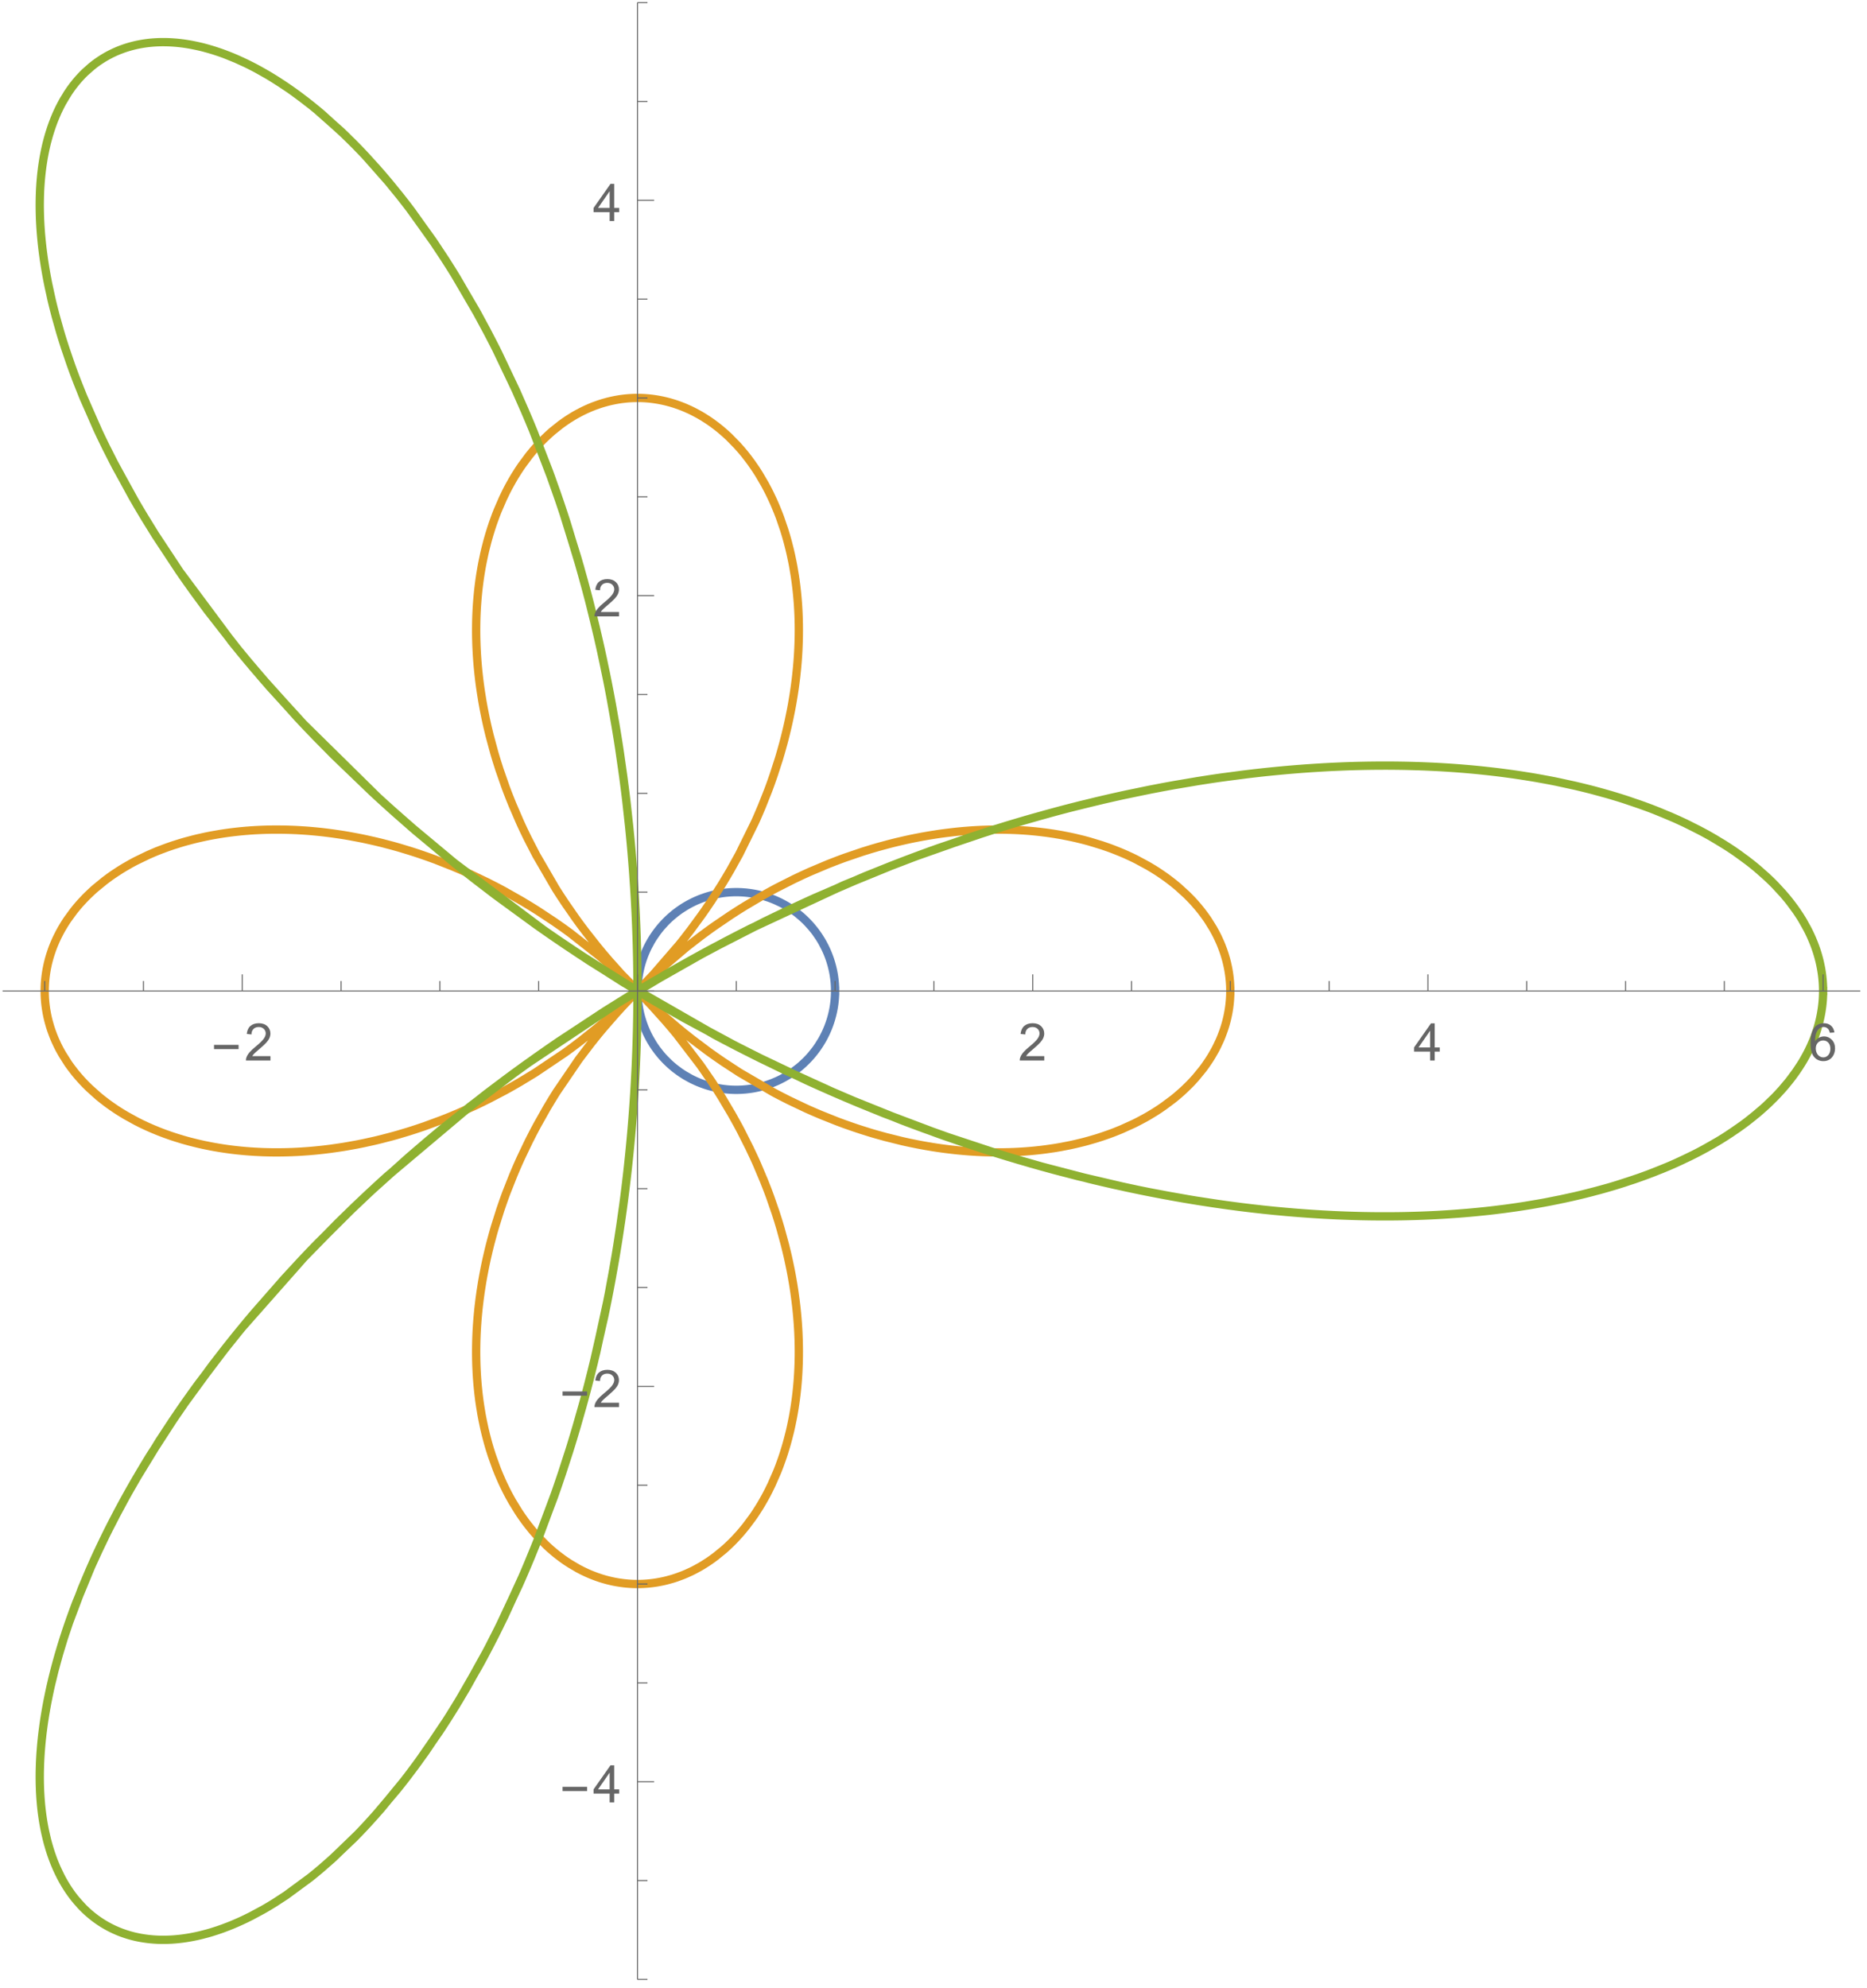 <?xml version="1.0" encoding="UTF-8"?>
<svg xmlns="http://www.w3.org/2000/svg" xmlns:xlink="http://www.w3.org/1999/xlink" width="450pt" height="479pt" viewBox="0 0 450 479" version="1.1">
<defs>
<g>
<symbol overflow="visible" id="glyph0-0">
<path style="stroke:none;" d="M 0.781 0 L 0.781 -9.996 L 5.469 -9.996 L 5.469 0 Z M 1.562 -0.781 L 4.688 -0.781 L 4.688 -9.215 L 1.562 -9.215 Z M 1.562 -0.781 "/>
</symbol>
<symbol overflow="visible" id="glyph0-1">
<path style="stroke:none;" d="M 6.609 -2.742 L 0.691 -2.742 L 0.691 -3.766 L 6.609 -3.766 Z M 6.609 -2.742 "/>
</symbol>
<symbol overflow="visible" id="glyph1-0">
<path style="stroke:none;" d="M 1.562 0 L 1.562 -7.812 L 7.812 -7.812 L 7.812 0 Z M 1.758 -0.195 L 7.617 -0.195 L 7.617 -7.617 L 1.758 -7.617 Z M 1.758 -0.195 "/>
</symbol>
<symbol overflow="visible" id="glyph1-1">
<path style="stroke:none;" d="M 6.293 -1.055 L 6.293 0 L 0.379 0 C 0.367 -0.266 0.41 -0.52 0.508 -0.762 C 0.656 -1.164 0.898 -1.559 1.23 -1.953 C 1.559 -2.34 2.035 -2.793 2.668 -3.309 C 3.637 -4.102 4.293 -4.734 4.637 -5.203 C 4.977 -5.668 5.148 -6.105 5.152 -6.523 C 5.148 -6.957 4.992 -7.324 4.684 -7.625 C 4.371 -7.922 3.969 -8.074 3.469 -8.074 C 2.938 -8.074 2.512 -7.914 2.195 -7.598 C 1.879 -7.277 1.719 -6.84 1.715 -6.281 L 0.586 -6.398 C 0.664 -7.238 0.953 -7.879 1.457 -8.32 C 1.961 -8.762 2.641 -8.98 3.492 -8.984 C 4.348 -8.98 5.023 -8.742 5.527 -8.27 C 6.027 -7.789 6.281 -7.199 6.281 -6.5 C 6.281 -6.141 6.207 -5.789 6.059 -5.445 C 5.91 -5.094 5.664 -4.73 5.328 -4.352 C 4.984 -3.965 4.422 -3.441 3.637 -2.777 C 2.977 -2.223 2.555 -1.844 2.367 -1.648 C 2.18 -1.449 2.023 -1.254 1.906 -1.055 Z M 6.293 -1.055 "/>
</symbol>
<symbol overflow="visible" id="glyph1-2">
<path style="stroke:none;" d="M 4.039 0 L 4.039 -2.141 L 0.16 -2.141 L 0.16 -3.148 L 4.242 -8.949 L 5.141 -8.949 L 5.141 -3.148 L 6.348 -3.148 L 6.348 -2.141 L 5.141 -2.141 L 5.141 0 Z M 4.039 -3.148 L 4.039 -7.184 L 1.238 -3.148 Z M 4.039 -3.148 "/>
</symbol>
<symbol overflow="visible" id="glyph1-3">
<path style="stroke:none;" d="M 6.219 -6.758 L 5.125 -6.672 C 5.027 -7.098 4.891 -7.41 4.711 -7.609 C 4.414 -7.922 4.047 -8.078 3.613 -8.082 C 3.262 -8.078 2.953 -7.98 2.691 -7.789 C 2.34 -7.531 2.066 -7.164 1.871 -6.684 C 1.668 -6.195 1.566 -5.504 1.562 -4.613 C 1.824 -5.012 2.148 -5.312 2.531 -5.512 C 2.914 -5.703 3.312 -5.801 3.734 -5.805 C 4.465 -5.801 5.09 -5.531 5.605 -4.996 C 6.117 -4.453 6.375 -3.758 6.379 -2.906 C 6.375 -2.344 6.254 -1.82 6.016 -1.34 C 5.77 -0.855 5.438 -0.484 5.016 -0.23 C 4.594 0.027 4.113 0.152 3.578 0.152 C 2.66 0.152 1.914 -0.184 1.336 -0.855 C 0.758 -1.527 0.469 -2.637 0.469 -4.188 C 0.469 -5.914 0.789 -7.172 1.43 -7.961 C 1.984 -8.641 2.734 -8.98 3.68 -8.984 C 4.383 -8.98 4.957 -8.785 5.41 -8.391 C 5.855 -7.996 6.125 -7.449 6.219 -6.758 Z M 1.734 -2.898 C 1.734 -2.52 1.812 -2.156 1.973 -1.812 C 2.133 -1.461 2.359 -1.199 2.648 -1.02 C 2.938 -0.84 3.238 -0.75 3.559 -0.75 C 4.02 -0.75 4.418 -0.938 4.754 -1.312 C 5.082 -1.688 5.25 -2.195 5.254 -2.84 C 5.25 -3.453 5.086 -3.941 4.758 -4.301 C 4.43 -4.656 4.016 -4.832 3.516 -4.836 C 3.016 -4.832 2.594 -4.656 2.25 -4.301 C 1.906 -3.941 1.734 -3.473 1.734 -2.898 Z M 1.734 -2.898 "/>
</symbol>
</g>
</defs>
<g id="surface4">
<path style="fill:none;stroke-width:2;stroke-linecap:square;stroke-linejoin:miter;stroke:rgb(36.841%,50.677%,70.979%);stroke-opacity:1;stroke-miterlimit:3.25;" d="M 284.281 244.762 L 284.281 244.488 L 284.277 244.395 L 284.277 244.305 L 284.273 244.215 L 284.273 244.121 L 284.27 244.031 L 284.266 243.938 L 284.266 243.848 L 284.262 243.754 L 284.258 243.664 L 284.25 243.57 L 284.246 243.48 L 284.234 243.297 L 284.23 243.203 L 284.223 243.113 L 284.211 242.93 L 284.203 242.84 L 284.195 242.746 L 284.18 242.562 L 284.172 242.473 L 284.16 242.383 L 284.145 242.199 L 284.102 241.836 L 284.09 241.742 L 284.078 241.652 L 284.051 241.469 L 284 241.105 L 283.969 240.926 L 283.941 240.746 L 283.875 240.383 L 283.859 240.293 L 283.84 240.203 L 283.805 240.023 L 283.73 239.664 L 283.562 238.949 L 283.535 238.852 L 283.512 238.758 L 283.461 238.562 L 283.352 238.18 L 283.121 237.418 L 282.996 237.043 L 282.863 236.668 L 282.578 235.922 L 282.543 235.832 L 282.504 235.738 L 282.43 235.555 L 282.273 235.188 L 281.938 234.465 L 281.203 233.055 L 281.156 232.973 L 281.113 232.891 L 281.02 232.73 L 280.828 232.414 L 280.434 231.781 L 280.383 231.707 L 280.332 231.629 L 280.227 231.473 L 280.02 231.168 L 279.586 230.562 L 279.527 230.488 L 279.473 230.414 L 279.359 230.266 L 279.133 229.973 L 278.66 229.398 L 277.668 228.293 L 277.605 228.227 L 277.539 228.16 L 277.414 228.031 L 277.156 227.773 L 276.629 227.273 L 276.559 227.211 L 276.492 227.148 L 276.359 227.027 L 276.086 226.785 L 275.527 226.316 L 275.457 226.258 L 275.387 226.203 L 275.242 226.09 L 274.957 225.863 L 274.371 225.43 L 273.164 224.617 L 273.078 224.562 L 272.996 224.512 L 272.828 224.406 L 272.488 224.207 L 271.797 223.816 L 271.711 223.77 L 271.625 223.727 L 271.449 223.633 L 271.098 223.453 L 270.383 223.113 L 270.293 223.07 L 270.203 223.031 L 270.023 222.949 L 269.66 222.797 L 268.926 222.504 L 268.832 222.469 L 268.742 222.434 L 268.555 222.363 L 268.184 222.234 L 267.43 221.992 L 267.344 221.965 L 267.254 221.938 L 267.078 221.887 L 266.723 221.785 L 266.363 221.691 L 266.008 221.602 L 265.828 221.562 L 265.648 221.52 L 265.285 221.441 L 265.195 221.426 L 265.105 221.406 L 264.926 221.371 L 264.562 221.305 L 264.473 221.289 L 264.379 221.273 L 264.199 221.242 L 263.832 221.188 L 263.652 221.164 L 263.469 221.141 L 263.102 221.098 L 263.012 221.086 L 262.918 221.078 L 262.734 221.059 L 262.645 221.051 L 262.551 221.043 L 262.367 221.027 L 262.277 221.02 L 262.09 221.004 L 262 221 L 261.906 220.992 L 261.816 220.988 L 261.633 220.977 L 261.531 220.973 L 261.434 220.969 L 261.23 220.961 L 261.133 220.961 L 261.031 220.957 L 260.934 220.953 L 260.734 220.953 L 260.633 220.949 L 260.234 220.949 L 260.133 220.953 L 260.031 220.953 L 259.934 220.957 L 259.832 220.957 L 259.734 220.961 L 259.633 220.965 L 259.535 220.969 L 259.332 220.977 L 259.234 220.98 L 259.133 220.988 L 259.035 220.992 L 258.934 221 L 258.836 221.004 L 258.734 221.012 L 258.637 221.02 L 258.438 221.035 L 258.336 221.047 L 258.238 221.055 L 258.039 221.074 L 257.938 221.086 L 257.84 221.094 L 257.641 221.117 L 257.543 221.129 L 257.441 221.141 L 257.246 221.168 L 256.848 221.227 L 256.652 221.258 L 256.453 221.289 L 256.062 221.359 L 255.965 221.379 L 255.863 221.398 L 255.668 221.438 L 255.277 221.523 L 255.184 221.543 L 255.086 221.566 L 254.895 221.609 L 254.516 221.707 L 254.422 221.73 L 254.324 221.754 L 254.137 221.809 L 253.758 221.914 L 253.57 221.969 L 253.383 222.027 L 253.008 222.148 L 252.27 222.406 L 252.176 222.441 L 252.086 222.473 L 251.902 222.543 L 251.535 222.688 L 250.812 222.996 L 250.633 223.074 L 250.457 223.156 L 250.102 223.324 L 249.402 223.676 L 249.238 223.762 L 249.078 223.852 L 248.758 224.027 L 248.125 224.398 L 247.969 224.492 L 247.812 224.59 L 247.504 224.785 L 246.898 225.195 L 246.824 225.246 L 246.746 225.301 L 246.598 225.406 L 246.301 225.621 L 245.719 226.066 L 244.598 227.008 L 244.527 227.074 L 244.305 227.273 L 244.016 227.547 L 243.453 228.102 L 243.383 228.176 L 243.312 228.246 L 243.176 228.391 L 242.906 228.68 L 242.379 229.273 L 242.316 229.348 L 242.25 229.426 L 242.125 229.578 L 241.875 229.887 L 241.387 230.512 L 240.48 231.816 L 240.379 231.973 L 240.281 232.129 L 240.086 232.445 L 239.715 233.086 L 239.668 233.164 L 239.625 233.246 L 239.535 233.41 L 239.359 233.734 L 239.027 234.398 L 238.988 234.48 L 238.949 234.566 L 238.715 235.07 L 238.426 235.75 L 238.355 235.922 L 238.285 236.098 L 238.156 236.441 L 237.906 237.141 L 237.879 237.227 L 237.848 237.312 L 237.793 237.484 L 237.684 237.832 L 237.66 237.918 L 237.633 238.008 L 237.582 238.18 L 237.484 238.531 L 237.461 238.617 L 237.438 238.707 L 237.391 238.883 L 237.305 239.234 L 237.148 239.945 L 237.129 240.031 L 237.109 240.121 L 237.074 240.301 L 237.012 240.656 L 236.949 241.016 L 236.895 241.375 L 236.824 241.914 L 236.805 242.094 L 236.793 242.188 L 236.785 242.277 L 236.766 242.457 L 236.75 242.637 L 236.734 242.82 L 236.703 243.211 L 236.699 243.309 L 236.691 243.41 L 236.684 243.605 L 236.676 243.703 L 236.672 243.801 L 236.668 243.902 L 236.664 244 L 236.664 244.098 L 236.66 244.195 L 236.66 244.293 L 236.656 244.395 L 236.656 244.59 L 236.652 244.688 L 236.652 244.887 L 236.656 244.984 L 236.656 245.18 L 236.66 245.281 L 236.66 245.379 L 236.672 245.672 L 236.676 245.773 L 236.688 246.066 L 236.695 246.164 L 236.699 246.266 L 236.738 246.754 L 236.746 246.855 L 236.754 246.953 L 236.773 247.148 L 236.816 247.539 L 236.84 247.734 L 236.922 248.32 L 236.984 248.711 L 237.051 249.098 L 237.07 249.188 L 237.086 249.277 L 237.121 249.461 L 237.195 249.82 L 237.215 249.91 L 237.238 250 L 237.277 250.18 L 237.363 250.535 L 237.41 250.715 L 237.457 250.891 L 237.555 251.246 L 237.766 251.949 L 237.793 252.039 L 237.82 252.125 L 237.879 252.301 L 237.996 252.648 L 238.25 253.34 L 238.285 253.426 L 238.316 253.512 L 238.387 253.68 L 238.527 254.02 L 238.824 254.695 L 238.863 254.785 L 238.992 255.055 L 239.168 255.414 L 239.535 256.121 L 239.582 256.207 L 239.633 256.297 L 239.73 256.469 L 239.93 256.816 L 240.344 257.496 L 240.395 257.578 L 240.449 257.664 L 240.559 257.832 L 240.781 258.16 L 241.238 258.812 L 242.223 260.07 L 242.348 260.219 L 242.477 260.367 L 242.734 260.66 L 243.27 261.234 L 243.402 261.375 L 243.539 261.516 L 243.82 261.789 L 244.387 262.328 L 244.461 262.395 L 244.531 262.461 L 244.68 262.59 L 244.973 262.848 L 245.574 263.348 L 246.828 264.285 L 246.902 264.336 L 246.98 264.391 L 247.129 264.492 L 247.434 264.695 L 248.051 265.082 L 248.129 265.133 L 248.363 265.273 L 248.68 265.453 L 249.32 265.805 L 249.398 265.848 L 249.48 265.891 L 249.641 265.977 L 249.969 266.137 L 250.629 266.449 L 250.711 266.488 L 250.797 266.523 L 250.961 266.598 L 251.297 266.742 L 251.977 267.012 L 252.07 267.047 L 252.16 267.082 L 252.348 267.148 L 252.719 267.281 L 253.094 267.406 L 253.473 267.527 L 253.566 267.555 L 253.664 267.586 L 253.852 267.641 L 254.234 267.746 L 255 267.941 L 255.098 267.965 L 255.195 267.984 L 255.387 268.027 L 255.773 268.109 L 255.969 268.148 L 256.555 268.254 L 256.945 268.316 L 257.043 268.328 L 257.141 268.344 L 257.336 268.371 L 257.531 268.395 L 257.73 268.418 L 258.121 268.461 L 258.215 268.469 L 258.305 268.48 L 258.492 268.496 L 258.582 268.504 L 258.676 268.512 L 258.859 268.523 L 258.953 268.527 L 259.043 268.535 L 259.137 268.539 L 259.227 268.547 L 259.414 268.555 L 259.504 268.559 L 259.598 268.562 L 259.688 268.566 L 259.781 268.566 L 259.875 268.57 L 259.965 268.57 L 260.059 268.574 L 260.152 268.574 L 260.242 268.578 L 260.707 268.578 L 260.797 268.574 L 260.891 268.574 L 260.984 268.57 L 261.074 268.57 L 261.168 268.566 L 261.258 268.562 L 261.352 268.562 L 261.445 268.559 L 261.535 268.555 L 261.629 268.551 L 261.812 268.539 L 261.906 268.535 L 261.996 268.527 L 262.184 268.516 L 262.273 268.508 L 262.367 268.5 L 262.551 268.484 L 262.641 268.477 L 262.734 268.469 L 262.918 268.449 L 263.012 268.441 L 263.102 268.43 L 263.285 268.41 L 263.375 268.398 L 263.469 268.387 L 263.652 268.363 L 264.016 268.312 L 264.117 268.297 L 264.215 268.281 L 264.414 268.25 L 264.809 268.18 L 265.199 268.102 L 265.594 268.02 L 265.691 267.996 L 265.789 267.977 L 265.98 267.93 L 266.371 267.836 L 267.145 267.621 L 267.238 267.594 L 267.336 267.566 L 267.527 267.508 L 267.906 267.387 L 268.664 267.121 L 269.039 266.98 L 269.41 266.836 L 270.148 266.52 L 270.328 266.441 L 270.508 266.359 L 270.859 266.191 L 271.562 265.836 L 271.734 265.742 L 271.91 265.648 L 272.254 265.457 L 272.93 265.059 L 273.012 265.004 L 273.098 264.953 L 273.262 264.848 L 273.594 264.633 L 274.242 264.191 L 275.492 263.238 L 275.562 263.18 L 275.633 263.125 L 275.773 263.004 L 276.055 262.77 L 276.602 262.281 L 276.734 262.156 L 276.867 262.027 L 277.133 261.773 L 277.648 261.254 L 277.773 261.121 L 277.902 260.988 L 278.148 260.715 L 278.633 260.164 L 279.543 259.016 L 279.605 258.938 L 279.664 258.855 L 279.781 258.695 L 280.012 258.371 L 280.453 257.711 L 280.508 257.629 L 280.562 257.543 L 280.668 257.375 L 280.875 257.039 L 281.273 256.348 L 281.367 256.176 L 281.465 256 L 281.648 255.648 L 282 254.934 L 282.086 254.754 L 282.168 254.574 L 282.328 254.211 L 282.629 253.477 L 282.664 253.391 L 282.699 253.301 L 282.766 253.129 L 282.891 252.781 L 283.129 252.078 L 283.16 251.988 L 283.188 251.902 L 283.242 251.723 L 283.348 251.367 L 283.543 250.652 L 283.566 250.562 L 283.586 250.473 L 283.633 250.289 L 283.715 249.93 L 283.734 249.84 L 283.754 249.746 L 283.793 249.566 L 283.863 249.203 L 283.883 249.109 L 283.898 249.02 L 283.992 248.469 L 284.004 248.379 L 284.02 248.285 L 284.047 248.102 L 284.094 247.734 L 284.117 247.555 L 284.137 247.375 L 284.148 247.285 L 284.156 247.191 L 284.176 247.012 L 284.191 246.832 L 284.207 246.648 L 284.215 246.559 L 284.219 246.469 L 284.234 246.285 L 284.242 246.105 L 284.25 246.016 L 284.254 245.922 L 284.262 245.742 L 284.266 245.648 L 284.27 245.559 L 284.27 245.469 L 284.273 245.379 L 284.277 245.285 L 284.277 245.105 L 284.281 245.012 L 284.281 244.469 L 284.277 244.375 L 284.277 244.285 L 284.273 244.195 L 284.273 244.105 L 284.27 244.012 L 284.262 243.832 L 284.258 243.738 L 284.25 243.559 L 284.242 243.375 L 284.234 243.285 L 284.23 243.195 L 284.219 243.012 L 284.188 242.652 L 284.18 242.559 L 284.172 242.469 L 284.152 242.289 L 284.113 241.926 L 284.102 241.828 L 284.086 241.73 L 284.062 241.535 L 284.004 241.145 L 283.941 240.754 L 283.871 240.367 L 283.852 240.27 L 283.836 240.172 L 283.797 239.98 L 283.715 239.594 L 283.527 238.824 L 283.504 238.73 L 283.48 238.633 L 283.426 238.445 L 283.32 238.062 L 283.086 237.309 L 283.023 237.121 L 282.957 236.938 L 282.824 236.562 L 282.543 235.828 L 282.473 235.656 L 282.398 235.488 L 282.254 235.148 L 281.945 234.48 L 281.906 234.395 L 281.867 234.312 L 281.785 234.148 L 281.617 233.82 L 281.27 233.172 L 281.223 233.09 L 281.18 233.012 L 281.086 232.852 L 280.902 232.531 L 280.512 231.906 L 279.68 230.691 L 279.621 230.609 L 279.559 230.531 L 279.441 230.371 L 279.195 230.055 L 278.691 229.434 L 278.629 229.359 L 278.562 229.281 L 278.434 229.133 L 278.168 228.832 L 277.625 228.25 L 277.555 228.176 L 277.062 227.684 L 276.48 227.137 L 275.262 226.102 L 275.184 226.043 L 275.105 225.98 L 274.953 225.859 L 274.641 225.625 L 274 225.168 L 273.922 225.113 L 273.676 224.949 L 273.348 224.734 L 272.684 224.32 L 272.598 224.27 L 272.516 224.223 L 272.344 224.121 L 272.004 223.93 L 271.312 223.562 L 269.891 222.895 L 269.809 222.859 L 269.723 222.824 L 269.555 222.75 L 269.215 222.613 L 268.531 222.355 L 268.445 222.324 L 268.359 222.297 L 268.188 222.234 L 267.84 222.121 L 267.141 221.902 L 267.055 221.879 L 266.965 221.852 L 266.438 221.711 L 266.258 221.664 L 266.082 221.621 L 265.727 221.539 L 265.637 221.516 L 265.547 221.496 L 265.367 221.461 L 265.012 221.387 L 264.922 221.371 L 264.832 221.352 L 264.652 221.32 L 264.289 221.258 L 264.094 221.227 L 263.898 221.199 L 263.801 221.184 L 263.703 221.172 L 263.504 221.145 L 263.113 221.098 L 263.012 221.086 L 262.914 221.074 L 262.719 221.055 L 262.617 221.047 L 262.324 221.023 L 262.223 221.016 L 262.125 221.008 L 261.926 220.996 L 261.828 220.988 L 261.73 220.984 L 261.629 220.977 L 261.434 220.969 L 261.332 220.965 L 261.234 220.961 L 261.133 220.961 L 260.938 220.953 L 260.738 220.953 L 260.641 220.949 L 260.242 220.949 L 260.145 220.953 L 260.043 220.953 L 259.945 220.957 L 259.848 220.957 L 259.746 220.961 L 259.648 220.965 L 259.547 220.969 L 259.352 220.977 L 259.25 220.98 L 259.152 220.984 L 259.055 220.992 L 258.953 220.996 L 258.758 221.012 L 258.656 221.02 L 258.363 221.043 L 258.262 221.051 L 258.164 221.062 L 257.969 221.082 L 257.875 221.09 L 257.781 221.102 L 257.23 221.172 L 257.051 221.195 L 256.867 221.223 L 256.5 221.281 L 256.41 221.297 L 256.316 221.312 L 256.137 221.348 L 255.773 221.418 L 255.051 221.574 L 254.957 221.594 L 254.867 221.617 L 254.688 221.66 L 254.332 221.754 L 253.617 221.957 L 253.531 221.984 L 253.441 222.012 L 253.266 222.066 L 252.914 222.18 L 252.215 222.426 L 252.043 222.488 L 251.539 222.688 L 250.871 222.969 L 250.785 223.008 L 250.703 223.043 L 250.539 223.117 L 250.211 223.273 L 249.559 223.594 L 249.48 223.637 L 249.398 223.68 L 249.238 223.762 L 248.918 223.938 L 248.289 224.297 L 247.066 225.078 L 246.984 225.133 L 246.902 225.191 L 246.742 225.301 L 246.422 225.531 L 245.793 226.008 L 245.719 226.066 L 245.641 226.129 L 245.184 226.504 L 244.586 227.02 L 244.516 227.082 L 244.441 227.148 L 244.297 227.281 L 244.008 227.551 L 243.449 228.105 L 242.387 229.266 L 242.324 229.336 L 242.148 229.547 L 241.918 229.832 L 241.465 230.41 L 241.246 230.707 L 241.031 231.004 L 240.617 231.609 L 240.516 231.766 L 240.414 231.918 L 240.219 232.23 L 239.844 232.859 L 239.148 234.156 L 239.102 234.242 L 238.973 234.512 L 238.805 234.875 L 238.484 235.605 L 238.449 235.695 L 238.41 235.789 L 238.336 235.973 L 238.191 236.344 L 237.922 237.094 L 237.859 237.281 L 237.797 237.473 L 237.68 237.852 L 237.648 237.945 L 237.621 238.043 L 237.566 238.234 L 237.461 238.617 L 237.434 238.715 L 237.41 238.809 L 237.359 239.004 L 237.27 239.391 L 237.102 240.168 L 237.082 240.262 L 237.066 240.352 L 237.031 240.535 L 236.969 240.902 L 236.953 240.992 L 236.941 241.086 L 236.91 241.27 L 236.859 241.637 L 236.848 241.73 L 236.836 241.82 L 236.812 242.008 L 236.805 242.098 L 236.793 242.191 L 236.773 242.375 L 236.766 242.469 L 236.754 242.562 L 236.738 242.746 L 236.73 242.84 L 236.723 242.93 L 236.711 243.117 L 236.703 243.211 L 236.699 243.301 L 236.691 243.395 L 236.684 243.582 L 236.68 243.672 L 236.664 244.047 L 236.66 244.137 L 236.66 244.23 L 236.656 244.324 L 236.656 244.512 L 236.652 244.602 L 236.652 244.883 L 236.656 244.977 L 236.656 245.16 L 236.66 245.254 L 236.66 245.348 L 236.664 245.441 L 236.668 245.531 L 236.668 245.625 L 236.676 245.812 L 236.68 245.902 L 236.691 246.09 L 236.695 246.18 L 236.703 246.273 L 236.715 246.453 L 236.719 246.543 L 236.727 246.637 L 236.75 246.906 L 236.758 247 L 236.777 247.18 L 236.816 247.543 L 236.863 247.902 L 236.914 248.266 L 236.926 248.355 L 236.941 248.445 L 236.969 248.625 L 237.062 249.164 L 237.098 249.344 L 237.172 249.699 L 237.211 249.879 L 237.25 250.055 L 237.332 250.41 L 237.379 250.59 L 237.422 250.766 L 237.516 251.117 L 237.723 251.816 L 237.75 251.91 L 237.969 252.566 L 238.242 253.312 L 238.277 253.402 L 238.312 253.496 L 238.387 253.68 L 238.535 254.043 L 238.855 254.766 L 239.027 255.125 L 239.199 255.48 L 239.57 256.18 L 240.371 257.543 L 240.422 257.621 L 240.473 257.695 L 240.574 257.852 L 240.777 258.16 L 241.203 258.762 L 241.422 259.059 L 241.645 259.352 L 242.105 259.93 L 242.164 260 L 242.227 260.07 L 242.344 260.211 L 242.586 260.492 L 243.082 261.039 L 244.195 262.152 L 244.27 262.219 L 244.418 262.355 L 244.715 262.621 L 245.324 263.141 L 245.398 263.203 L 245.477 263.27 L 245.633 263.395 L 245.949 263.641 L 246.59 264.117 L 246.754 264.234 L 246.918 264.348 L 247.25 264.57 L 247.922 265.004 L 249.309 265.801 L 249.395 265.848 L 249.484 265.891 L 249.656 265.98 L 250.008 266.156 L 250.719 266.492 L 251.078 266.648 L 251.441 266.801 L 252.172 267.086 L 252.266 267.121 L 252.355 267.152 L 252.543 267.219 L 252.914 267.348 L 253.102 267.41 L 253.285 267.469 L 253.66 267.586 L 253.758 267.613 L 254.039 267.695 L 254.418 267.797 L 255.18 267.984 L 255.539 268.062 L 255.898 268.137 L 256.078 268.168 L 256.258 268.203 L 256.617 268.266 L 256.711 268.277 L 256.801 268.293 L 256.98 268.32 L 257.07 268.336 L 257.16 268.348 L 257.344 268.371 L 257.523 268.395 L 257.707 268.418 L 258.07 268.457 L 258.164 268.465 L 258.254 268.473 L 258.438 268.492 L 258.527 268.5 L 258.617 268.504 L 258.801 268.52 L 258.891 268.523 L 258.984 268.531 L 259.074 268.535 L 259.168 268.543 L 259.348 268.551 L 259.441 268.555 L 259.531 268.559 L 259.625 268.562 L 259.715 268.566 L 259.809 268.566 L 259.898 268.57 L 259.992 268.574 L 260.172 268.574 L 260.266 268.578 L 260.633 268.578 L 260.723 268.574 L 260.906 268.574 L 260.996 268.57 L 261.098 268.57 L 261.195 268.566 L 261.297 268.562 L 261.492 268.555 L 261.594 268.551 L 261.691 268.547 L 261.793 268.539 L 261.891 268.535 L 261.988 268.527 L 262.188 268.516 L 262.285 268.508 L 262.387 268.5 L 262.582 268.484 L 262.684 268.473 L 262.781 268.465 L 262.98 268.445 L 263.176 268.422 L 263.375 268.398 L 263.57 268.375 L 263.766 268.348 L 264.16 268.289 L 264.355 268.258 L 264.941 268.152 L 265.332 268.074 L 265.719 267.992 L 265.914 267.945 L 266.105 267.898 L 266.492 267.805 L 267.258 267.59 L 267.348 267.562 L 267.434 267.535 L 267.613 267.48 L 267.965 267.367 L 268.664 267.121 L 268.75 267.09 L 268.84 267.059 L 269.012 266.992 L 269.355 266.855 L 270.039 266.57 L 270.211 266.492 L 270.379 266.418 L 270.715 266.262 L 271.379 265.93 L 272.676 265.211 L 272.832 265.117 L 272.984 265.02 L 273.293 264.828 L 273.902 264.426 L 274.051 264.324 L 274.496 264.008 L 275.074 263.57 L 275.148 263.516 L 275.219 263.457 L 275.359 263.344 L 275.645 263.117 L 276.195 262.645 L 277.258 261.652 L 277.398 261.512 L 277.535 261.371 L 277.809 261.086 L 278.34 260.504 L 278.402 260.43 L 278.469 260.355 L 278.598 260.203 L 278.852 259.902 L 279.34 259.285 L 279.402 259.207 L 279.461 259.129 L 279.578 258.969 L 279.812 258.652 L 280.262 258.004 L 281.094 256.664 L 281.141 256.586 L 281.188 256.504 L 281.277 256.344 L 281.453 256.02 L 281.789 255.367 L 281.832 255.285 L 281.871 255.203 L 281.953 255.035 L 282.109 254.703 L 282.406 254.031 L 282.477 253.859 L 282.547 253.691 L 282.68 253.348 L 282.934 252.656 L 282.996 252.484 L 283.055 252.309 L 283.168 251.957 L 283.379 251.254 L 283.406 251.156 L 283.434 251.055 L 283.488 250.859 L 283.59 250.461 L 283.613 250.359 L 283.637 250.262 L 283.684 250.059 L 283.773 249.66 L 283.812 249.457 L 283.855 249.254 L 283.93 248.852 L 283.961 248.648 L 283.996 248.445 L 284.055 248.039 L 284.07 247.938 L 284.082 247.836 L 284.109 247.633 L 284.133 247.43 L 284.152 247.223 L 284.176 247.02 L 284.191 246.816 L 284.203 246.711 L 284.227 246.406 L 284.23 246.305 L 284.238 246.199 L 284.242 246.098 L 284.25 245.996 L 284.254 245.895 L 284.258 245.789 L 284.27 245.484 L 284.273 245.379 L 284.277 245.277 L 284.277 245.176 L 284.281 245.07 L 284.281 244.762 " transform="matrix(1,0,0,1,-83,-6)"/>
<path style="fill:none;stroke-width:2;stroke-linecap:square;stroke-linejoin:miter;stroke:rgb(88.071%,61.104%,14.204%);stroke-opacity:1;stroke-miterlimit:3.25;" d="M 379.535 244.762 L 379.535 244.488 L 379.531 244.215 L 379.523 243.938 L 379.516 243.664 L 379.504 243.387 L 379.488 243.113 L 379.473 242.836 L 379.453 242.562 L 379.43 242.289 L 379.402 242.012 L 379.348 241.465 L 379.312 241.188 L 379.277 240.914 L 379.199 240.367 L 379.152 240.094 L 379.109 239.82 L 379.008 239.273 L 378.953 239 L 378.895 238.73 L 378.773 238.188 L 378.711 237.914 L 378.641 237.645 L 378.5 237.102 L 378.184 236.023 L 378.098 235.758 L 378.008 235.488 L 377.824 234.953 L 377.422 233.891 L 377.316 233.625 L 377.207 233.363 L 376.98 232.836 L 376.5 231.793 L 376.371 231.531 L 376.242 231.273 L 375.973 230.758 L 375.41 229.73 L 374.16 227.719 L 373.977 227.449 L 373.793 227.184 L 373.414 226.648 L 372.625 225.598 L 372.418 225.336 L 372.211 225.078 L 371.789 224.562 L 370.906 223.543 L 370.68 223.293 L 370.449 223.043 L 369.977 222.547 L 369.008 221.57 L 366.934 219.684 L 366.66 219.453 L 366.387 219.227 L 365.832 218.773 L 364.688 217.891 L 364.395 217.672 L 364.102 217.457 L 363.504 217.031 L 362.277 216.195 L 361.965 215.992 L 361.648 215.789 L 361.012 215.387 L 359.707 214.609 L 356.98 213.137 L 356.324 212.809 L 355.66 212.488 L 354.305 211.867 L 353.961 211.719 L 353.613 211.57 L 352.918 211.277 L 351.504 210.711 L 351.145 210.574 L 350.781 210.438 L 350.055 210.176 L 348.582 209.668 L 345.551 208.742 L 345.164 208.637 L 344.773 208.531 L 343.992 208.324 L 342.41 207.941 L 342.012 207.848 L 341.609 207.758 L 340.801 207.586 L 339.172 207.266 L 338.758 207.188 L 338.348 207.117 L 337.516 206.977 L 337.098 206.906 L 336.68 206.844 L 335.836 206.719 L 335.414 206.66 L 334.988 206.602 L 334.137 206.496 L 333.711 206.445 L 333.281 206.398 L 332.418 206.305 L 331.566 206.227 L 331.137 206.188 L 330.711 206.152 L 330.281 206.121 L 329.848 206.09 L 328.984 206.035 L 328.551 206.008 L 328.113 205.984 L 327.68 205.965 L 327.242 205.949 L 326.801 205.93 L 326.363 205.918 L 325.48 205.895 L 325.039 205.887 L 323.703 205.875 L 323.258 205.875 L 322.812 205.879 L 322.363 205.883 L 321.914 205.891 L 321.461 205.898 L 321.012 205.91 L 319.652 205.957 L 319.199 205.977 L 318.742 206 L 318.289 206.023 L 317.832 206.051 L 317.371 206.078 L 316.914 206.109 L 316.453 206.145 L 315.996 206.18 L 315.535 206.215 L 314.609 206.297 L 314.148 206.34 L 313.684 206.387 L 312.754 206.488 L 310.891 206.711 L 309.953 206.836 L 309.016 206.969 L 307.133 207.266 L 306.66 207.344 L 306.188 207.426 L 305.238 207.594 L 303.344 207.961 L 302.828 208.066 L 302.309 208.172 L 301.277 208.398 L 299.207 208.875 L 298.168 209.133 L 297.129 209.398 L 295.051 209.961 L 294.531 210.105 L 294.012 210.258 L 292.969 210.562 L 290.887 211.207 L 286.723 212.625 L 286.203 212.812 L 285.684 213.004 L 284.645 213.395 L 282.566 214.203 L 278.426 215.949 L 277.91 216.176 L 277.395 216.41 L 276.367 216.879 L 274.312 217.852 L 270.234 219.914 L 269.762 220.164 L 269.289 220.418 L 268.348 220.93 L 266.469 221.98 L 262.746 224.176 L 261.824 224.746 L 260.902 225.324 L 259.074 226.504 L 255.461 228.957 L 255.012 229.27 L 254.566 229.586 L 253.676 230.227 L 251.91 231.531 L 248.434 234.223 L 241.711 239.949 L 241.27 240.352 L 240.828 240.758 L 239.949 241.574 L 238.215 243.227 L 234.828 246.625 L 234.41 247.055 L 234 247.492 L 233.176 248.363 L 231.559 250.129 L 228.414 253.738 L 228.027 254.199 L 227.645 254.656 L 226.887 255.582 L 225.398 257.445 L 222.516 261.238 L 217.184 269.059 L 216.875 269.551 L 216.57 270.039 L 215.965 271.02 L 214.781 272.996 L 212.531 276.988 L 212.262 277.488 L 211.992 277.992 L 211.461 279 L 210.43 281.023 L 208.484 285.098 L 208.023 286.121 L 207.57 287.145 L 206.699 289.199 L 205.07 293.32 L 204.688 294.352 L 204.316 295.387 L 203.605 297.453 L 202.301 301.59 L 202.16 302.074 L 202.02 302.555 L 201.75 303.52 L 201.234 305.441 L 201.109 305.926 L 200.988 306.406 L 200.754 307.367 L 200.309 309.285 L 200.207 309.762 L 200.102 310.242 L 199.902 311.195 L 199.531 313.105 L 199.441 313.582 L 199.359 314.055 L 199.195 315.004 L 198.895 316.898 L 198.824 317.371 L 198.758 317.844 L 198.629 318.785 L 198.566 319.254 L 198.512 319.723 L 198.398 320.66 L 198.348 321.125 L 198.297 321.594 L 198.207 322.523 L 198.121 323.453 L 198.047 324.379 L 198.016 324.84 L 197.98 325.301 L 197.926 326.223 L 197.898 326.68 L 197.875 327.137 L 197.836 328.051 L 197.82 328.504 L 197.805 328.961 L 197.793 329.414 L 197.785 329.867 L 197.777 330.316 L 197.77 330.77 L 197.766 331.219 L 197.766 332.152 L 197.77 332.637 L 197.777 333.121 L 197.785 333.602 L 197.797 334.086 L 197.809 334.562 L 197.824 335.043 L 197.844 335.52 L 197.891 336.473 L 197.914 336.945 L 197.945 337.418 L 197.973 337.887 L 198.008 338.355 L 198.082 339.293 L 198.121 339.758 L 198.168 340.223 L 198.262 341.145 L 198.312 341.605 L 198.363 342.062 L 198.477 342.973 L 198.535 343.426 L 198.598 343.879 L 198.73 344.777 L 199.023 346.559 L 199.102 347 L 199.184 347.438 L 199.355 348.312 L 199.719 350.039 L 199.816 350.465 L 199.918 350.891 L 200.121 351.734 L 200.562 353.402 L 200.676 353.816 L 200.793 354.227 L 201.035 355.043 L 201.543 356.648 L 202.66 359.766 L 202.801 360.121 L 202.941 360.473 L 203.227 361.176 L 203.82 362.551 L 203.973 362.891 L 204.129 363.23 L 204.441 363.902 L 205.09 365.219 L 205.254 365.539 L 205.422 365.863 L 205.762 366.5 L 206.461 367.754 L 207.934 370.156 L 208.316 370.734 L 208.703 371.305 L 209.496 372.418 L 209.699 372.691 L 209.902 372.961 L 210.312 373.496 L 211.152 374.539 L 211.363 374.793 L 211.578 375.047 L 212.008 375.543 L 212.887 376.512 L 214.695 378.336 L 214.926 378.547 L 215.152 378.758 L 215.609 379.172 L 216.543 379.973 L 216.777 380.168 L 217.012 380.359 L 217.488 380.734 L 218.445 381.457 L 218.688 381.633 L 218.934 381.805 L 219.422 382.145 L 220.41 382.789 L 222.418 383.965 L 222.676 384.098 L 222.93 384.23 L 223.441 384.492 L 224.473 384.977 L 224.734 385.094 L 224.992 385.207 L 225.516 385.426 L 226.566 385.832 L 226.828 385.926 L 227.094 386.02 L 227.621 386.199 L 227.887 386.285 L 228.152 386.367 L 228.688 386.523 L 228.953 386.598 L 229.223 386.672 L 229.758 386.809 L 230.027 386.871 L 230.293 386.934 L 230.832 387.051 L 231.125 387.109 L 231.711 387.219 L 232.297 387.312 L 232.594 387.355 L 233.18 387.434 L 233.477 387.469 L 233.77 387.5 L 234.066 387.531 L 234.359 387.555 L 234.656 387.578 L 234.949 387.598 L 235.246 387.613 L 235.543 387.625 L 235.836 387.637 L 236.43 387.645 L 236.723 387.648 L 237.316 387.641 L 237.609 387.629 L 237.906 387.621 L 238.203 387.605 L 238.496 387.586 L 238.793 387.566 L 239.086 387.543 L 239.383 387.516 L 239.676 387.488 L 239.973 387.453 L 240.266 387.418 L 240.562 387.379 L 241.148 387.293 L 241.734 387.191 L 242.027 387.137 L 242.613 387.02 L 242.906 386.957 L 243.199 386.891 L 243.781 386.75 L 244.941 386.43 L 245.23 386.344 L 245.516 386.254 L 246.094 386.062 L 247.234 385.645 L 247.52 385.535 L 247.805 385.422 L 248.371 385.184 L 249.496 384.672 L 249.754 384.547 L 250.016 384.418 L 250.535 384.152 L 251.562 383.59 L 251.816 383.445 L 252.07 383.297 L 252.578 382.988 L 253.582 382.348 L 253.828 382.184 L 254.078 382.012 L 254.57 381.668 L 255.547 380.945 L 257.453 379.387 L 257.922 378.973 L 258.383 378.547 L 259.297 377.672 L 259.523 377.445 L 259.746 377.219 L 260.191 376.758 L 261.066 375.805 L 261.281 375.562 L 261.496 375.316 L 261.922 374.816 L 262.762 373.793 L 264.371 371.637 L 264.582 371.336 L 264.793 371.031 L 265.207 370.41 L 266.016 369.145 L 266.215 368.82 L 266.41 368.496 L 266.797 367.836 L 267.551 366.492 L 267.734 366.152 L 268.273 365.109 L 268.965 363.688 L 270.258 360.742 L 270.414 360.363 L 270.859 359.215 L 271.422 357.652 L 271.559 357.258 L 271.695 356.859 L 271.957 356.059 L 272.453 354.434 L 272.57 354.023 L 272.688 353.609 L 272.914 352.777 L 273.344 351.09 L 273.445 350.664 L 273.543 350.238 L 273.734 349.375 L 274.086 347.629 L 274.168 347.199 L 274.246 346.766 L 274.398 345.891 L 274.469 345.453 L 274.539 345.012 L 274.672 344.129 L 274.797 343.238 L 274.91 342.34 L 274.965 341.891 L 275.016 341.438 L 275.109 340.527 L 275.156 340.07 L 275.195 339.613 L 275.238 339.152 L 275.273 338.695 L 275.309 338.23 L 275.34 337.77 L 275.371 337.305 L 275.398 336.84 L 275.445 335.902 L 275.465 335.434 L 275.484 334.961 L 275.5 334.488 L 275.523 333.543 L 275.539 332.59 L 275.539 332.113 L 275.543 331.633 L 275.535 330.672 L 275.527 330.191 L 275.52 329.707 L 275.496 328.738 L 275.438 327.273 L 275.414 326.785 L 275.387 326.297 L 275.359 325.805 L 275.324 325.312 L 275.293 324.82 L 275.254 324.324 L 275.176 323.336 L 275.129 322.84 L 275.086 322.344 L 274.984 321.348 L 274.93 320.848 L 274.871 320.348 L 274.75 319.344 L 274.477 317.332 L 274.41 316.859 L 274.336 316.391 L 274.188 315.445 L 273.859 313.551 L 273.773 313.078 L 273.684 312.602 L 273.496 311.652 L 273.098 309.746 L 272.992 309.27 L 272.887 308.789 L 272.664 307.832 L 272.195 305.918 L 271.148 302.078 L 271.008 301.598 L 270.574 300.156 L 269.961 298.23 L 268.633 294.387 L 268.453 293.906 L 268.277 293.426 L 267.914 292.465 L 267.16 290.547 L 265.551 286.727 L 265.324 286.207 L 265.094 285.691 L 264.621 284.66 L 263.652 282.605 L 261.594 278.516 L 261.055 277.5 L 260.504 276.488 L 259.379 274.473 L 257.012 270.48 L 256.703 269.984 L 256.395 269.492 L 255.77 268.508 L 254.496 266.547 L 251.836 262.684 L 246.102 255.191 L 245.75 254.766 L 245.395 254.34 L 244.684 253.492 L 243.242 251.816 L 240.277 248.523 L 239.902 248.117 L 239.52 247.715 L 238.758 246.914 L 237.211 245.324 L 234.043 242.219 L 233.238 241.461 L 232.426 240.707 L 230.785 239.219 L 227.441 236.324 L 220.508 230.871 L 219.547 230.168 L 218.582 229.473 L 216.633 228.113 L 212.688 225.504 L 212.188 225.188 L 211.691 224.875 L 210.688 224.254 L 208.676 223.043 L 204.605 220.738 L 203.582 220.184 L 202.555 219.645 L 200.488 218.59 L 196.336 216.602 L 195.812 216.363 L 195.293 216.129 L 194.246 215.668 L 192.148 214.777 L 187.945 213.121 L 187.426 212.93 L 186.91 212.742 L 185.875 212.371 L 183.805 211.66 L 183.285 211.488 L 182.766 211.32 L 181.73 210.992 L 179.66 210.363 L 179.145 210.211 L 178.625 210.062 L 177.59 209.773 L 175.523 209.23 L 175.008 209.098 L 173.461 208.723 L 171.402 208.262 L 170.891 208.152 L 170.375 208.043 L 169.352 207.84 L 167.305 207.457 L 166.797 207.367 L 166.285 207.281 L 165.27 207.117 L 163.242 206.82 L 162.734 206.754 L 162.23 206.688 L 161.223 206.562 L 160.723 206.504 L 160.219 206.449 L 159.219 206.348 L 158.719 206.301 L 158.223 206.254 L 157.723 206.211 L 156.73 206.133 L 156.234 206.102 L 155.246 206.039 L 154.789 206.012 L 154.328 205.988 L 153.414 205.949 L 152.957 205.934 L 152.504 205.918 L 152.047 205.906 L 151.594 205.895 L 151.141 205.887 L 150.691 205.883 L 150.238 205.879 L 149.789 205.875 L 149.34 205.875 L 148.891 205.879 L 148.445 205.883 L 148 205.891 L 147.555 205.902 L 147.109 205.91 L 145.785 205.957 L 145.348 205.98 L 144.906 206 L 144.469 206.023 L 144.035 206.051 L 143.598 206.078 L 143.164 206.109 L 142.73 206.145 L 142.301 206.176 L 141.012 206.293 L 140.586 206.336 L 140.16 206.383 L 139.312 206.477 L 138.891 206.531 L 138.473 206.582 L 137.633 206.695 L 137.219 206.754 L 136.801 206.816 L 135.977 206.945 L 134.34 207.227 L 133.934 207.301 L 133.531 207.379 L 132.727 207.539 L 131.137 207.887 L 130.742 207.977 L 130.352 208.07 L 129.57 208.262 L 128.031 208.668 L 127.617 208.781 L 127.207 208.898 L 126.391 209.141 L 124.781 209.648 L 124.383 209.781 L 123.988 209.918 L 123.203 210.191 L 121.656 210.77 L 120.898 211.066 L 120.148 211.375 L 118.672 212.016 L 115.828 213.391 L 115.48 213.57 L 114.461 214.121 L 113.133 214.883 L 112.805 215.078 L 112.484 215.273 L 111.844 215.672 L 110.594 216.488 L 110.285 216.695 L 109.98 216.906 L 109.383 217.328 L 108.215 218.199 L 106 220.008 L 105.754 220.223 L 105.508 220.441 L 105.023 220.883 L 104.09 221.777 L 103.633 222.234 L 103.188 222.695 L 102.328 223.625 L 102.121 223.859 L 101.914 224.098 L 101.508 224.574 L 100.727 225.539 L 99.285 227.516 L 99.117 227.766 L 98.949 228.02 L 98.625 228.523 L 98.004 229.547 L 97.855 229.805 L 97.711 230.062 L 97.426 230.578 L 96.891 231.625 L 96.762 231.887 L 96.637 232.152 L 96.395 232.68 L 95.941 233.746 L 95.836 234.012 L 95.73 234.281 L 95.531 234.82 L 95.164 235.902 L 95 236.434 L 94.844 236.969 L 94.773 237.234 L 94.703 237.504 L 94.566 238.043 L 94.504 238.312 L 94.445 238.582 L 94.332 239.121 L 94.277 239.391 L 94.227 239.66 L 94.137 240.203 L 94.094 240.473 L 94.055 240.746 L 94.016 241.016 L 93.98 241.289 L 93.949 241.562 L 93.922 241.832 L 93.895 242.105 L 93.871 242.379 L 93.848 242.648 L 93.828 242.922 L 93.812 243.195 L 93.789 243.742 L 93.781 244.016 L 93.773 244.285 L 93.77 244.559 L 93.77 244.832 L 93.777 245.379 L 93.793 245.926 L 93.805 246.195 L 93.82 246.469 L 93.859 247.016 L 93.883 247.289 L 93.906 247.559 L 93.938 247.832 L 93.965 248.105 L 94 248.375 L 94.074 248.918 L 94.113 249.191 L 94.16 249.461 L 94.254 250.004 L 94.305 250.273 L 94.359 250.543 L 94.473 251.082 L 94.535 251.352 L 94.602 251.621 L 94.738 252.16 L 95.039 253.227 L 95.129 253.516 L 95.223 253.805 L 95.418 254.383 L 95.84 255.527 L 95.953 255.809 L 96.07 256.094 L 96.312 256.66 L 96.832 257.785 L 96.969 258.062 L 97.109 258.344 L 97.398 258.898 L 98.016 259.996 L 99.383 262.156 L 99.566 262.422 L 99.754 262.684 L 100.137 263.211 L 100.934 264.25 L 101.141 264.508 L 101.352 264.762 L 101.777 265.27 L 102.664 266.273 L 103.125 266.766 L 103.598 267.258 L 104.574 268.219 L 106.652 270.078 L 106.906 270.293 L 107.164 270.5 L 107.684 270.918 L 108.746 271.734 L 109.293 272.133 L 109.848 272.527 L 110.98 273.301 L 111.27 273.488 L 111.562 273.676 L 112.148 274.047 L 113.352 274.773 L 115.855 276.152 L 116.504 276.48 L 117.156 276.805 L 118.488 277.43 L 118.824 277.578 L 119.164 277.73 L 119.852 278.027 L 121.242 278.598 L 121.594 278.734 L 121.949 278.871 L 122.664 279.141 L 124.113 279.656 L 124.48 279.777 L 124.852 279.902 L 125.594 280.141 L 127.098 280.598 L 127.926 280.832 L 128.758 281.059 L 130.449 281.48 L 130.879 281.582 L 131.309 281.68 L 132.172 281.871 L 133.922 282.223 L 134.363 282.305 L 134.805 282.383 L 135.699 282.535 L 136.145 282.609 L 136.594 282.68 L 137.5 282.812 L 137.953 282.875 L 138.41 282.938 L 139.328 283.051 L 139.789 283.105 L 140.25 283.156 L 141.18 283.25 L 141.648 283.293 L 142.113 283.336 L 142.586 283.371 L 143.055 283.41 L 144 283.473 L 144.477 283.504 L 145.43 283.551 L 145.91 283.574 L 146.391 283.594 L 146.871 283.609 L 147.352 283.621 L 147.836 283.633 L 148.324 283.641 L 148.809 283.648 L 149.297 283.652 L 149.785 283.652 L 150.273 283.648 L 150.766 283.645 L 151.75 283.629 L 152.246 283.617 L 153.238 283.586 L 153.734 283.566 L 154.234 283.543 L 154.73 283.52 L 155.23 283.492 L 155.734 283.461 L 156.738 283.391 L 157.234 283.355 L 157.73 283.316 L 158.723 283.227 L 159.223 283.18 L 159.719 283.129 L 160.719 283.023 L 161.223 282.965 L 161.723 282.902 L 162.73 282.777 L 164.75 282.488 L 165.254 282.41 L 165.762 282.332 L 166.777 282.16 L 168.816 281.793 L 169.324 281.695 L 169.836 281.594 L 170.859 281.383 L 172.91 280.93 L 173.426 280.812 L 173.938 280.691 L 174.969 280.438 L 177.027 279.906 L 178.059 279.625 L 179.09 279.332 L 181.156 278.715 L 181.672 278.555 L 182.188 278.391 L 183.223 278.059 L 185.289 277.363 L 189.414 275.844 L 190.375 275.469 L 191.336 275.082 L 193.25 274.285 L 197.066 272.59 L 197.543 272.367 L 198.02 272.141 L 198.965 271.688 L 200.859 270.754 L 204.617 268.785 L 205.082 268.531 L 205.551 268.273 L 206.48 267.75 L 208.332 266.684 L 212.004 264.457 L 219.184 259.625 L 220.137 258.93 L 221.086 258.23 L 222.969 256.801 L 226.668 253.848 L 227.125 253.469 L 228.484 252.32 L 230.277 250.762 L 233.785 247.555 L 234.645 246.734 L 235.5 245.906 L 237.188 244.227 L 240.477 240.789 L 246.691 233.613 L 247.035 233.18 L 247.383 232.75 L 248.066 231.883 L 249.414 230.133 L 252.02 226.586 L 252.652 225.688 L 253.277 224.785 L 254.504 222.969 L 256.859 219.293 L 257.145 218.828 L 257.426 218.367 L 257.988 217.434 L 259.086 215.566 L 261.18 211.793 L 264.957 204.133 L 265.172 203.66 L 265.383 203.188 L 265.797 202.238 L 266.605 200.34 L 268.117 196.527 L 268.297 196.051 L 268.473 195.574 L 268.82 194.617 L 269.488 192.707 L 270.723 188.883 L 270.867 188.406 L 271.008 187.926 L 271.285 186.973 L 271.816 185.062 L 272.066 184.109 L 272.309 183.156 L 272.77 181.25 L 272.879 180.773 L 272.984 180.301 L 273.191 179.352 L 273.578 177.457 L 273.672 176.984 L 273.762 176.512 L 273.934 175.57 L 274.25 173.688 L 274.406 172.672 L 274.555 171.656 L 274.625 171.148 L 274.691 170.645 L 274.82 169.633 L 274.879 169.129 L 274.934 168.629 L 275.039 167.625 L 275.09 167.121 L 275.137 166.621 L 275.223 165.625 L 275.262 165.129 L 275.332 164.137 L 275.363 163.641 L 275.391 163.148 L 275.418 162.652 L 275.441 162.16 L 275.461 161.672 L 275.48 161.18 L 275.512 160.203 L 275.523 159.715 L 275.531 159.23 L 275.543 157.777 L 275.531 156.336 L 275.52 155.859 L 275.512 155.383 L 275.496 154.906 L 275.48 154.434 L 275.461 153.957 L 275.441 153.488 L 275.418 153.016 L 275.363 152.078 L 275.332 151.609 L 275.297 151.145 L 275.223 150.219 L 275.184 149.758 L 275.141 149.297 L 275.047 148.379 L 274.996 147.926 L 274.945 147.469 L 274.832 146.566 L 274.773 146.117 L 274.711 145.668 L 274.582 144.773 L 274.289 143.008 L 274.219 142.602 L 274.145 142.195 L 273.988 141.383 L 273.652 139.785 L 273.562 139.387 L 273.473 138.992 L 273.285 138.207 L 272.891 136.656 L 272.785 136.27 L 272.68 135.891 L 272.465 135.129 L 272.008 133.629 L 271.008 130.711 L 270.875 130.355 L 270.738 130 L 270.465 129.297 L 269.895 127.91 L 269.746 127.566 L 269.598 127.227 L 269.297 126.551 L 268.672 125.227 L 268.512 124.898 L 268.352 124.574 L 268.023 123.93 L 267.348 122.664 L 265.926 120.234 L 265.723 119.918 L 265.523 119.602 L 265.113 118.973 L 264.273 117.754 L 264.062 117.453 L 263.844 117.16 L 263.41 116.574 L 262.523 115.434 L 262.297 115.156 L 262.066 114.883 L 261.609 114.34 L 260.672 113.285 L 258.734 111.309 L 258.484 111.074 L 258.234 110.844 L 257.734 110.387 L 256.715 109.512 L 256.457 109.297 L 256.195 109.09 L 255.676 108.68 L 254.621 107.895 L 254.352 107.707 L 254.086 107.52 L 253.547 107.156 L 252.461 106.465 L 252.184 106.301 L 251.91 106.137 L 251.355 105.82 L 250.242 105.227 L 249.98 105.094 L 249.715 104.961 L 249.188 104.711 L 248.125 104.238 L 247.859 104.129 L 247.59 104.02 L 247.055 103.812 L 245.973 103.426 L 245.703 103.336 L 245.43 103.246 L 244.883 103.082 L 244.613 103 L 244.34 102.926 L 243.789 102.781 L 243.516 102.711 L 243.242 102.645 L 242.691 102.523 L 242.414 102.465 L 242.137 102.41 L 241.586 102.309 L 241.309 102.262 L 240.754 102.176 L 240.477 102.137 L 239.922 102.066 L 239.645 102.035 L 239.363 102.008 L 238.809 101.961 L 238.531 101.941 L 238.25 101.926 L 237.973 101.91 L 237.695 101.898 L 237.414 101.891 L 237.137 101.883 L 236.855 101.883 L 236.578 101.879 L 236.301 101.883 L 236.02 101.887 L 235.742 101.895 L 235.461 101.906 L 235.184 101.918 L 234.906 101.934 L 234.625 101.953 L 234.348 101.973 L 234.07 101.996 L 233.793 102.023 L 233.512 102.055 L 233.234 102.086 L 232.68 102.156 L 232.406 102.195 L 232.137 102.238 L 231.594 102.332 L 231.32 102.379 L 231.051 102.434 L 230.512 102.547 L 230.242 102.605 L 229.973 102.668 L 229.434 102.801 L 228.359 103.098 L 228.094 103.18 L 227.824 103.262 L 227.293 103.438 L 226.234 103.816 L 225.973 103.918 L 225.707 104.023 L 225.184 104.238 L 224.141 104.699 L 223.883 104.824 L 223.625 104.945 L 223.109 105.203 L 222.086 105.746 L 221.832 105.887 L 221.578 106.031 L 221.074 106.328 L 220.074 106.949 L 219.582 107.277 L 219.09 107.613 L 218.117 108.312 L 216.215 109.828 L 215.961 110.047 L 215.707 110.27 L 215.207 110.719 L 214.223 111.648 L 213.98 111.887 L 213.738 112.129 L 213.258 112.621 L 212.312 113.641 L 212.078 113.902 L 211.848 114.164 L 211.391 114.703 L 210.492 115.805 L 208.766 118.133 L 208.352 118.742 L 207.941 119.359 L 207.145 120.621 L 206.949 120.945 L 206.758 121.27 L 206.375 121.926 L 205.633 123.266 L 205.453 123.605 L 205.273 123.949 L 204.922 124.645 L 204.238 126.059 L 202.965 128.996 L 202.684 129.699 L 202.414 130.41 L 201.891 131.855 L 201.762 132.223 L 201.641 132.59 L 201.395 133.332 L 200.93 134.832 L 200.82 135.211 L 200.711 135.594 L 200.496 136.359 L 200.094 137.914 L 199.996 138.309 L 199.902 138.699 L 199.719 139.492 L 199.379 141.098 L 199.297 141.504 L 199.219 141.91 L 199.066 142.727 L 198.926 143.547 L 198.789 144.375 L 198.723 144.793 L 198.664 145.211 L 198.543 146.051 L 198.434 146.895 L 198.332 147.742 L 198.281 148.172 L 198.238 148.598 L 198.152 149.457 L 198.074 150.324 L 198.008 151.191 L 197.945 152.066 L 197.918 152.504 L 197.871 153.387 L 197.852 153.828 L 197.832 154.273 L 197.816 154.715 L 197.801 155.199 L 197.789 155.684 L 197.781 156.168 L 197.773 156.656 L 197.766 157.633 L 197.766 158.121 L 197.773 159.105 L 197.781 159.598 L 197.793 160.094 L 197.84 161.582 L 197.887 162.582 L 197.941 163.582 L 197.973 164.086 L 198.043 165.094 L 198.082 165.598 L 198.168 166.613 L 198.219 167.121 L 198.266 167.629 L 198.375 168.648 L 198.492 169.672 L 198.621 170.695 L 198.762 171.727 L 198.914 172.758 L 199.246 174.828 L 199.336 175.344 L 199.43 175.863 L 199.621 176.906 L 200.039 178.992 L 200.266 180.039 L 200.5 181.086 L 201.004 183.184 L 202.141 187.391 L 202.293 187.906 L 202.445 188.426 L 202.762 189.461 L 203.422 191.527 L 204.867 195.664 L 205.062 196.184 L 205.254 196.699 L 205.652 197.73 L 206.477 199.793 L 208.246 203.898 L 208.477 204.41 L 208.711 204.922 L 209.188 205.945 L 210.172 207.98 L 212.254 212.023 L 216.871 219.969 L 217.156 220.426 L 217.449 220.883 L 218.031 221.789 L 219.227 223.598 L 221.703 227.164 L 222.02 227.605 L 222.34 228.047 L 222.984 228.926 L 224.301 230.668 L 227.012 234.098 L 227.707 234.941 L 228.41 235.785 L 229.836 237.449 L 232.766 240.719 L 238.926 246.988 L 239.359 247.398 L 239.793 247.805 L 240.664 248.617 L 242.422 250.223 L 246.02 253.332 L 246.477 253.711 L 246.938 254.09 L 247.855 254.84 L 249.711 256.316 L 253.492 259.164 L 253.969 259.512 L 254.449 259.855 L 255.41 260.535 L 257.348 261.875 L 261.273 264.438 L 269.309 269.117 L 269.785 269.375 L 270.258 269.625 L 271.211 270.121 L 273.125 271.094 L 276.977 272.926 L 277.457 273.145 L 277.941 273.363 L 278.91 273.793 L 280.852 274.621 L 284.742 276.172 L 285.23 276.355 L 286.695 276.895 L 288.648 277.578 L 289.625 277.906 L 290.602 278.227 L 292.559 278.84 L 293.047 278.988 L 293.535 279.133 L 294.512 279.414 L 296.461 279.953 L 300.355 280.922 L 300.832 281.031 L 301.309 281.137 L 302.258 281.344 L 304.156 281.727 L 305.102 281.906 L 306.047 282.078 L 307.93 282.391 L 308.398 282.465 L 308.867 282.535 L 309.805 282.672 L 310.273 282.734 L 310.738 282.797 L 311.672 282.914 L 312.602 283.023 L 313.527 283.125 L 313.992 283.172 L 314.453 283.215 L 315.375 283.297 L 315.836 283.336 L 316.297 283.371 L 316.754 283.406 L 317.211 283.438 L 318.125 283.492 L 318.578 283.52 L 319.035 283.539 L 319.488 283.562 L 319.941 283.582 L 320.395 283.598 L 320.844 283.609 L 321.297 283.621 L 321.746 283.633 L 322.191 283.641 L 322.641 283.645 L 323.086 283.648 L 323.535 283.652 L 323.977 283.652 L 324.867 283.645 L 325.309 283.637 L 325.75 283.625 L 326.188 283.617 L 326.629 283.602 L 327.504 283.57 L 327.938 283.551 L 328.805 283.504 L 329.672 283.449 L 330.137 283.418 L 330.602 283.383 L 331.066 283.344 L 331.527 283.305 L 331.992 283.262 L 332.449 283.219 L 333.367 283.121 L 333.82 283.07 L 334.277 283.016 L 335.18 282.898 L 336.969 282.641 L 337.414 282.57 L 337.855 282.496 L 338.734 282.344 L 340.473 282.008 L 340.902 281.922 L 342.18 281.641 L 343.863 281.234 L 344.281 281.129 L 344.695 281.02 L 345.516 280.793 L 347.141 280.32 L 347.543 280.195 L 347.941 280.066 L 348.734 279.809 L 350.293 279.266 L 350.68 279.125 L 351.062 278.984 L 351.824 278.691 L 353.316 278.086 L 356.203 276.777 L 356.531 276.617 L 356.855 276.457 L 357.5 276.125 L 358.766 275.449 L 359.078 275.277 L 359.387 275.102 L 360 274.75 L 361.199 274.023 L 361.496 273.836 L 361.785 273.652 L 362.367 273.273 L 363.496 272.5 L 365.656 270.891 L 365.918 270.684 L 366.176 270.477 L 366.684 270.055 L 367.672 269.199 L 367.914 268.98 L 368.152 268.762 L 368.625 268.32 L 369.539 267.426 L 369.766 267.199 L 369.984 266.973 L 370.418 266.516 L 371.258 265.586 L 372.82 263.676 L 373.027 263.406 L 373.23 263.133 L 373.625 262.586 L 374.379 261.477 L 374.559 261.195 L 374.738 260.918 L 375.082 260.352 L 375.738 259.211 L 375.895 258.926 L 376.047 258.637 L 376.34 258.059 L 376.891 256.891 L 377.023 256.598 L 377.148 256.301 L 377.395 255.711 L 377.84 254.523 L 377.945 254.223 L 378.047 253.922 L 378.238 253.324 L 378.328 253.023 L 378.418 252.719 L 378.582 252.117 L 378.66 251.812 L 378.734 251.508 L 378.875 250.902 L 379 250.293 L 379.113 249.68 L 379.164 249.375 L 379.211 249.07 L 379.258 248.762 L 379.297 248.457 L 379.336 248.148 L 379.371 247.84 L 379.402 247.535 L 379.457 246.918 L 379.477 246.613 L 379.496 246.305 L 379.512 245.996 L 379.523 245.688 L 379.531 245.379 L 379.535 245.07 L 379.535 244.762 " transform="matrix(1,0,0,1,-83,-6)"/>
<path style="fill:none;stroke-width:2;stroke-linecap:square;stroke-linejoin:miter;stroke:rgb(56.017%,69.156%,19.489%);stroke-opacity:1;stroke-miterlimit:3.25;" d="M 522.422 244.762 L 522.414 244.215 L 522.398 243.664 L 522.375 243.113 L 522.34 242.562 L 522.293 242.012 L 522.238 241.461 L 522.172 240.91 L 522.098 240.363 L 522.012 239.812 L 521.918 239.266 L 521.809 238.719 L 521.695 238.172 L 521.57 237.625 L 521.434 237.078 L 521.133 235.988 L 520.965 235.445 L 520.789 234.902 L 520.406 233.82 L 520.199 233.281 L 519.984 232.746 L 519.523 231.672 L 519.277 231.137 L 519.023 230.605 L 518.48 229.543 L 517.281 227.438 L 516.957 226.914 L 516.621 226.395 L 515.922 225.359 L 514.41 223.312 L 514.008 222.805 L 513.594 222.301 L 512.738 221.297 L 510.918 219.32 L 510.438 218.836 L 509.949 218.348 L 508.941 217.387 L 506.816 215.496 L 506.262 215.031 L 505.699 214.566 L 504.543 213.652 L 502.125 211.855 L 501.441 211.379 L 500.75 210.906 L 499.336 209.969 L 496.379 208.152 L 495.613 207.707 L 494.84 207.266 L 493.258 206.402 L 489.973 204.727 L 489.129 204.316 L 488.273 203.918 L 486.531 203.125 L 482.934 201.609 L 482.008 201.242 L 481.078 200.879 L 479.184 200.172 L 475.281 198.824 L 474.285 198.504 L 473.277 198.184 L 471.234 197.566 L 470.203 197.27 L 469.16 196.973 L 467.047 196.402 L 465.98 196.129 L 464.902 195.859 L 462.723 195.336 L 458.266 194.367 L 457.129 194.141 L 455.984 193.922 L 453.676 193.5 L 452.508 193.297 L 451.332 193.105 L 448.961 192.734 L 447.766 192.562 L 446.559 192.395 L 444.125 192.078 L 442.898 191.934 L 441.664 191.793 L 439.176 191.531 L 438.004 191.418 L 436.824 191.312 L 435.641 191.215 L 434.449 191.121 L 433.254 191.031 L 432.051 190.949 L 430.844 190.875 L 429.633 190.805 L 428.414 190.742 L 427.188 190.688 L 425.957 190.637 L 424.723 190.594 L 423.48 190.555 L 422.234 190.523 L 420.984 190.5 L 419.727 190.48 L 418.465 190.469 L 417.199 190.465 L 415.926 190.465 L 414.652 190.473 L 413.367 190.488 L 412.082 190.508 L 410.793 190.535 L 409.496 190.566 L 408.195 190.605 L 406.891 190.652 L 405.582 190.707 L 404.266 190.766 L 402.949 190.832 L 401.625 190.906 L 398.969 191.074 L 397.633 191.164 L 396.293 191.266 L 393.602 191.484 L 392.254 191.605 L 390.898 191.73 L 388.176 192.004 L 386.812 192.152 L 385.441 192.305 L 382.695 192.633 L 377.16 193.367 L 375.766 193.57 L 374.371 193.777 L 371.574 194.215 L 365.945 195.168 L 364.535 195.426 L 363.117 195.688 L 360.277 196.234 L 354.574 197.406 L 353.172 197.711 L 351.77 198.023 L 348.957 198.664 L 343.309 200.023 L 341.895 200.383 L 340.477 200.746 L 337.641 201.492 L 331.957 203.062 L 330.535 203.469 L 329.109 203.887 L 326.258 204.734 L 320.555 206.512 L 309.133 210.371 L 307.707 210.879 L 306.277 211.398 L 303.426 212.449 L 297.727 214.629 L 286.371 219.277 L 263.938 229.707 L 262.434 230.469 L 260.934 231.234 L 257.941 232.785 L 251.992 235.961 L 240.262 242.613 L 238.812 243.473 L 237.367 244.336 L 234.488 246.078 L 228.777 249.637 L 217.578 257.008 L 216.199 257.953 L 214.828 258.902 L 212.098 260.816 L 206.699 264.699 L 196.176 272.688 L 176.309 289.418 L 175.203 290.418 L 174.102 291.426 L 171.922 293.445 L 167.633 297.512 L 159.363 305.75 L 158.359 306.789 L 157.359 307.828 L 155.387 309.914 L 151.52 314.105 L 144.121 322.547 L 143.227 323.605 L 142.34 324.664 L 140.59 326.789 L 137.18 331.043 L 130.715 339.566 L 129.941 340.629 L 129.176 341.695 L 127.664 343.824 L 124.738 348.082 L 119.254 356.559 L 118.551 357.703 L 117.855 358.844 L 116.496 361.125 L 113.883 365.668 L 113.254 366.797 L 112.633 367.926 L 111.422 370.176 L 109.113 374.652 L 108.559 375.766 L 108.016 376.875 L 106.957 379.086 L 104.949 383.477 L 101.395 392.098 L 100.992 393.156 L 100.602 394.215 L 99.844 396.316 L 98.445 400.473 L 98.121 401.5 L 97.805 402.523 L 97.203 404.559 L 96.105 408.566 L 95.855 409.559 L 95.613 410.543 L 95.16 412.496 L 94.949 413.465 L 94.746 414.43 L 94.367 416.34 L 94.191 417.289 L 94.023 418.23 L 93.867 419.168 L 93.719 420.098 L 93.578 421.02 L 93.449 421.938 L 93.215 423.758 L 93.117 424.641 L 93.023 425.52 L 92.941 426.391 L 92.867 427.258 L 92.801 428.117 L 92.742 428.969 L 92.695 429.816 L 92.656 430.656 L 92.625 431.488 L 92.602 432.316 L 92.586 433.137 L 92.578 433.953 L 92.582 434.758 L 92.594 435.559 L 92.613 436.352 L 92.641 437.141 L 92.676 437.922 L 92.723 438.691 L 92.773 439.457 L 92.836 440.219 L 92.902 440.969 L 92.98 441.715 L 93.066 442.449 L 93.16 443.18 L 93.262 443.902 L 93.371 444.617 L 93.488 445.324 L 93.613 446.023 L 93.746 446.715 L 93.891 447.398 L 94.195 448.746 L 94.359 449.406 L 94.531 450.059 L 94.898 451.34 L 95.098 451.969 L 95.301 452.59 L 95.727 453.805 L 95.953 454.402 L 96.188 454.988 L 96.676 456.141 L 96.93 456.699 L 97.191 457.254 L 97.738 458.336 L 98.02 458.863 L 98.309 459.383 L 98.914 460.395 L 99.223 460.887 L 99.543 461.371 L 100.199 462.312 L 100.539 462.77 L 100.883 463.215 L 101.594 464.082 L 103.09 465.707 L 103.453 466.066 L 103.824 466.414 L 104.578 467.09 L 104.965 467.414 L 105.355 467.73 L 106.152 468.336 L 106.559 468.629 L 106.969 468.91 L 107.805 469.453 L 108.23 469.707 L 108.664 469.957 L 109.539 470.43 L 109.984 470.652 L 110.434 470.867 L 111.348 471.27 L 111.812 471.461 L 112.281 471.641 L 113.23 471.973 L 113.715 472.125 L 114.199 472.27 L 114.691 472.406 L 115.184 472.535 L 115.684 472.652 L 116.188 472.762 L 116.691 472.863 L 117.203 472.953 L 117.719 473.035 L 118.238 473.109 L 118.762 473.176 L 119.289 473.23 L 119.816 473.277 L 120.352 473.316 L 120.891 473.344 L 121.43 473.363 L 121.977 473.375 L 122.523 473.375 L 123.078 473.367 L 123.633 473.352 L 124.191 473.328 L 124.754 473.293 L 125.316 473.246 L 125.887 473.195 L 126.457 473.133 L 127.031 473.062 L 127.609 472.98 L 128.191 472.891 L 128.773 472.793 L 129.359 472.684 L 130.543 472.441 L 131.137 472.305 L 131.734 472.16 L 132.938 471.844 L 133.543 471.672 L 134.152 471.488 L 135.375 471.098 L 136.039 470.871 L 136.711 470.633 L 138.055 470.121 L 138.734 469.852 L 139.414 469.57 L 140.777 468.973 L 141.465 468.656 L 142.152 468.332 L 143.531 467.648 L 146.316 466.152 L 147.02 465.75 L 147.719 465.34 L 149.129 464.484 L 151.957 462.641 L 157.664 458.441 L 158.383 457.867 L 159.098 457.285 L 160.531 456.086 L 163.398 453.562 L 169.129 448.02 L 169.844 447.281 L 170.555 446.531 L 171.98 445 L 174.816 441.82 L 180.426 434.984 L 181.074 434.145 L 181.719 433.297 L 183.008 431.578 L 185.566 428.043 L 190.582 420.578 L 191.199 419.609 L 191.812 418.633 L 193.035 416.66 L 195.449 412.613 L 200.141 404.164 L 200.715 403.078 L 201.285 401.98 L 202.418 399.77 L 204.641 395.258 L 208.914 385.918 L 209.434 384.719 L 209.945 383.516 L 210.965 381.09 L 212.949 376.164 L 216.719 366.031 L 217.164 364.766 L 217.602 363.492 L 218.465 360.934 L 220.145 355.754 L 220.957 353.137 L 221.75 350.496 L 223.281 345.164 L 223.652 343.82 L 224.02 342.473 L 224.738 339.762 L 226.117 334.293 L 228.637 323.172 L 228.93 321.762 L 229.215 320.352 L 229.773 317.523 L 230.828 311.824 L 231.078 310.395 L 231.324 308.957 L 231.797 306.078 L 232.684 300.293 L 232.891 298.836 L 233.094 297.383 L 233.48 294.465 L 233.848 291.535 L 234.191 288.602 L 234.355 287.129 L 234.512 285.656 L 234.812 282.707 L 234.953 281.227 L 235.09 279.75 L 235.344 276.785 L 235.473 275.176 L 235.594 273.562 L 235.711 271.949 L 235.82 270.336 L 235.922 268.719 L 236.016 267.102 L 236.188 263.863 L 236.266 262.242 L 236.332 260.621 L 236.395 259 L 236.449 257.375 L 236.5 255.754 L 236.543 254.129 L 236.578 252.504 L 236.605 250.879 L 236.629 249.254 L 236.645 247.629 L 236.652 246 L 236.652 244.375 L 236.648 242.75 L 236.637 241.125 L 236.617 239.5 L 236.594 237.875 L 236.562 236.25 L 236.523 234.625 L 236.477 233 L 236.426 231.375 L 236.367 229.754 L 236.301 228.133 L 236.23 226.512 L 236.152 224.891 L 236.066 223.273 L 235.973 221.652 L 235.875 220.039 L 235.77 218.422 L 235.656 216.809 L 235.539 215.195 L 235.281 211.977 L 235.141 210.367 L 234.996 208.762 L 234.688 205.555 L 233.988 199.168 L 233.797 197.578 L 233.598 195.988 L 233.184 192.82 L 232.277 186.512 L 232.035 184.945 L 231.789 183.379 L 231.27 180.258 L 230.164 174.051 L 229.891 172.613 L 229.613 171.18 L 229.043 168.316 L 227.836 162.637 L 227.52 161.227 L 227.199 159.82 L 226.547 157.016 L 225.176 151.457 L 224.82 150.078 L 224.457 148.703 L 223.723 145.969 L 222.195 140.551 L 218.91 129.941 L 218.48 128.637 L 218.047 127.34 L 217.16 124.758 L 215.34 119.66 L 211.5 109.742 L 211 108.527 L 210.5 107.32 L 209.48 104.922 L 207.406 100.207 L 203.082 91.086 L 202.48 89.883 L 201.871 88.688 L 200.648 86.324 L 198.16 81.691 L 193.02 72.844 L 192.363 71.777 L 191.703 70.719 L 190.379 68.629 L 187.691 64.562 L 182.211 56.879 L 181.516 55.961 L 180.82 55.051 L 179.422 53.266 L 176.609 49.812 L 175.902 48.973 L 175.191 48.145 L 173.773 46.516 L 170.918 43.383 L 170.203 42.625 L 169.484 41.875 L 168.051 40.41 L 165.172 37.605 L 159.41 32.5 L 158.703 31.922 L 158 31.352 L 156.586 30.242 L 153.773 28.152 L 153.07 27.652 L 152.371 27.168 L 150.969 26.227 L 148.188 24.465 L 147.492 24.055 L 146.801 23.652 L 145.422 22.875 L 144.734 22.504 L 144.051 22.145 L 142.684 21.453 L 142.004 21.125 L 141.328 20.805 L 139.977 20.199 L 137.305 19.117 L 136.645 18.871 L 135.984 18.637 L 134.672 18.203 L 134.02 18 L 133.371 17.809 L 132.082 17.453 L 131.441 17.293 L 130.805 17.145 L 130.168 17.008 L 129.539 16.879 L 128.91 16.758 L 128.285 16.652 L 127.664 16.555 L 127.047 16.469 L 126.434 16.391 L 125.82 16.324 L 125.215 16.27 L 124.609 16.227 L 124.012 16.191 L 123.414 16.168 L 122.82 16.152 L 122.234 16.152 L 121.648 16.156 L 121.07 16.176 L 120.492 16.203 L 119.922 16.242 L 119.355 16.289 L 118.789 16.348 L 118.23 16.418 L 117.676 16.496 L 117.164 16.582 L 116.656 16.672 L 116.148 16.773 L 115.648 16.883 L 115.152 17 L 114.656 17.129 L 113.684 17.41 L 113.203 17.562 L 112.73 17.727 L 111.789 18.078 L 111.328 18.266 L 110.871 18.461 L 109.969 18.883 L 109.523 19.105 L 109.086 19.336 L 108.223 19.824 L 107.797 20.082 L 107.375 20.348 L 106.551 20.902 L 106.148 21.191 L 105.746 21.492 L 104.965 22.113 L 103.457 23.457 L 103.094 23.812 L 102.738 24.18 L 102.039 24.93 L 101.699 25.32 L 101.363 25.715 L 100.711 26.531 L 100.391 26.953 L 100.078 27.383 L 99.473 28.262 L 98.328 30.113 L 98.059 30.594 L 97.793 31.082 L 97.281 32.086 L 97.035 32.598 L 96.797 33.117 L 96.336 34.176 L 96.113 34.719 L 95.898 35.266 L 95.488 36.387 L 95.293 36.957 L 95.105 37.535 L 94.746 38.707 L 94.562 39.359 L 94.387 40.016 L 94.219 40.68 L 94.059 41.352 L 93.91 42.035 L 93.766 42.723 L 93.5 44.125 L 93.383 44.84 L 93.27 45.559 L 93.168 46.285 L 93.074 47.023 L 92.984 47.766 L 92.906 48.516 L 92.836 49.273 L 92.777 50.039 L 92.723 50.809 L 92.676 51.59 L 92.641 52.375 L 92.613 53.168 L 92.594 53.969 L 92.582 54.777 L 92.578 55.594 L 92.586 56.414 L 92.602 57.242 L 92.625 58.078 L 92.656 58.918 L 92.699 59.766 L 92.746 60.621 L 92.805 61.48 L 92.871 62.348 L 92.949 63.223 L 93.035 64.102 L 93.129 64.988 L 93.23 65.883 L 93.34 66.781 L 93.461 67.684 L 93.59 68.594 L 93.879 70.43 L 94.035 71.359 L 94.199 72.293 L 94.559 74.176 L 95.383 78.004 L 95.613 78.973 L 95.852 79.949 L 96.355 81.914 L 97.477 85.906 L 97.777 86.914 L 98.09 87.926 L 98.742 89.965 L 100.16 94.098 L 100.512 95.07 L 100.871 96.047 L 101.617 98.008 L 103.203 101.973 L 106.766 110.039 L 107.246 111.059 L 107.738 112.078 L 108.742 114.133 L 110.848 118.262 L 115.449 126.609 L 116.059 127.66 L 116.68 128.715 L 117.941 130.824 L 120.559 135.055 L 126.176 143.559 L 138.883 160.629 L 139.816 161.781 L 140.754 162.938 L 142.656 165.242 L 146.566 169.84 L 154.781 178.969 L 155.848 180.102 L 156.918 181.234 L 159.086 183.492 L 163.516 187.984 L 172.738 196.844 L 173.922 197.938 L 175.117 199.031 L 177.523 201.203 L 182.426 205.516 L 192.551 213.957 L 213.988 230.039 L 215.352 230.988 L 216.719 231.93 L 219.469 233.801 L 225.027 237.48 L 236.355 244.586 L 237.793 245.449 L 239.23 246.305 L 242.121 248.004 L 247.945 251.328 L 259.758 257.688 L 261.246 258.453 L 262.738 259.215 L 265.73 260.719 L 271.75 263.645 L 283.883 269.176 L 285.41 269.836 L 286.938 270.488 L 289.992 271.777 L 296.121 274.266 L 308.426 278.906 L 309.859 279.418 L 311.297 279.922 L 314.172 280.91 L 319.918 282.812 L 321.355 283.273 L 322.793 283.727 L 325.664 284.613 L 331.398 286.309 L 332.832 286.715 L 334.262 287.113 L 337.121 287.898 L 342.828 289.383 L 354.172 292.035 L 355.582 292.336 L 356.992 292.629 L 359.805 293.199 L 365.398 294.258 L 366.793 294.508 L 368.184 294.75 L 370.957 295.215 L 376.473 296.059 L 377.844 296.254 L 379.215 296.445 L 381.941 296.801 L 383.301 296.969 L 384.656 297.133 L 387.359 297.438 L 388.707 297.578 L 390.047 297.715 L 392.723 297.965 L 394.055 298.082 L 395.383 298.191 L 398.027 298.391 L 399.453 298.488 L 400.875 298.578 L 402.293 298.66 L 403.707 298.734 L 405.113 298.801 L 406.516 298.859 L 407.914 298.91 L 409.305 298.953 L 410.691 298.992 L 412.074 299.02 L 413.449 299.043 L 414.82 299.055 L 416.188 299.062 L 417.547 299.062 L 418.898 299.055 L 420.246 299.039 L 421.59 299.016 L 422.926 298.984 L 424.254 298.949 L 425.578 298.902 L 426.895 298.852 L 428.207 298.793 L 429.512 298.727 L 430.812 298.652 L 432.102 298.574 L 433.387 298.484 L 434.668 298.391 L 435.938 298.289 L 437.203 298.18 L 438.461 298.066 L 440.957 297.812 L 442.195 297.676 L 443.426 297.531 L 445.863 297.227 L 447.07 297.062 L 448.273 296.891 L 450.652 296.531 L 451.828 296.344 L 453 296.145 L 455.316 295.73 L 459.855 294.828 L 460.969 294.586 L 462.074 294.34 L 464.262 293.824 L 468.535 292.727 L 469.582 292.434 L 470.621 292.141 L 472.668 291.527 L 476.66 290.242 L 477.57 289.926 L 478.473 289.609 L 480.254 288.957 L 483.719 287.602 L 484.562 287.25 L 485.402 286.895 L 487.051 286.172 L 490.242 284.672 L 491.02 284.285 L 491.789 283.895 L 493.301 283.105 L 496.215 281.473 L 496.918 281.055 L 497.617 280.637 L 498.984 279.781 L 501.609 278.031 L 502.242 277.586 L 502.867 277.137 L 504.086 276.227 L 506.414 274.371 L 506.973 273.902 L 507.52 273.426 L 508.59 272.469 L 510.609 270.52 L 511.094 270.023 L 511.562 269.527 L 512.477 268.527 L 514.188 266.496 L 514.59 265.98 L 514.984 265.469 L 515.738 264.43 L 517.133 262.332 L 517.449 261.812 L 517.754 261.293 L 518.34 260.246 L 518.617 259.723 L 518.887 259.195 L 519.395 258.141 L 519.633 257.609 L 519.863 257.078 L 520.293 256.012 L 520.492 255.477 L 520.684 254.941 L 521.031 253.863 L 521.191 253.324 L 521.344 252.785 L 521.484 252.246 L 521.617 251.703 L 521.738 251.16 L 521.848 250.621 L 521.949 250.078 L 522.043 249.531 L 522.121 248.988 L 522.195 248.445 L 522.258 247.898 L 522.309 247.355 L 522.352 246.809 L 522.383 246.262 L 522.406 245.719 L 522.418 245.172 L 522.418 244.625 L 522.414 244.078 L 522.395 243.535 L 522.367 242.988 L 522.332 242.441 L 522.285 241.898 L 522.227 241.352 L 522.16 240.809 L 522.082 240.262 L 521.996 239.719 L 521.898 239.176 L 521.793 238.633 L 521.676 238.09 L 521.551 237.551 L 521.27 236.469 L 521.113 235.93 L 520.949 235.391 L 520.586 234.316 L 520.391 233.781 L 520.188 233.246 L 519.746 232.18 L 519.512 231.648 L 519.27 231.121 L 518.754 230.062 L 517.602 227.969 L 517.262 227.406 L 516.91 226.844 L 516.176 225.73 L 515.793 225.172 L 515.398 224.621 L 514.574 223.523 L 514.145 222.977 L 513.703 222.434 L 512.789 221.355 L 510.828 219.23 L 510.309 218.707 L 509.781 218.184 L 508.691 217.152 L 506.379 215.125 L 505.773 214.629 L 505.16 214.133 L 503.898 213.156 L 501.246 211.242 L 500.555 210.773 L 499.855 210.309 L 498.426 209.391 L 495.441 207.609 L 494.672 207.172 L 493.891 206.742 L 492.297 205.895 L 488.992 204.254 L 488.145 203.855 L 487.281 203.461 L 485.535 202.691 L 481.922 201.207 L 480.996 200.848 L 480.059 200.496 L 478.16 199.809 L 474.254 198.492 L 473.32 198.199 L 472.383 197.91 L 470.48 197.348 L 466.582 196.281 L 465.59 196.031 L 464.59 195.781 L 462.57 195.301 L 458.441 194.402 L 457.395 194.191 L 456.336 193.988 L 454.203 193.594 L 453.129 193.402 L 452.043 193.223 L 449.859 192.871 L 448.754 192.707 L 447.645 192.543 L 445.406 192.242 L 444.277 192.098 L 443.145 191.961 L 440.855 191.703 L 439.703 191.582 L 438.543 191.469 L 437.375 191.363 L 436.207 191.262 L 435.027 191.164 L 433.844 191.074 L 431.461 190.914 L 430.262 190.84 L 429.059 190.777 L 427.848 190.719 L 426.629 190.664 L 425.406 190.617 L 424.18 190.578 L 422.949 190.543 L 421.711 190.512 L 420.469 190.492 L 419.219 190.477 L 417.969 190.465 L 416.711 190.465 L 415.445 190.469 L 414.18 190.477 L 412.906 190.492 L 411.629 190.516 L 410.348 190.543 L 409.062 190.578 L 407.77 190.621 L 406.477 190.672 L 405.176 190.727 L 403.871 190.785 L 402.562 190.855 L 401.25 190.93 L 399.824 191.016 L 398.391 191.113 L 396.957 191.215 L 395.516 191.324 L 394.066 191.445 L 392.617 191.57 L 389.703 191.848 L 388.242 191.996 L 386.773 192.156 L 383.828 192.496 L 377.887 193.266 L 376.395 193.477 L 374.898 193.699 L 371.895 194.164 L 365.848 195.188 L 364.328 195.461 L 362.805 195.746 L 359.754 196.336 L 353.621 197.613 L 352.082 197.953 L 350.543 198.297 L 347.453 199.016 L 341.258 200.543 L 339.707 200.945 L 338.152 201.355 L 335.039 202.199 L 328.801 203.977 L 327.238 204.441 L 325.676 204.91 L 322.551 205.879 L 316.293 207.902 L 303.777 212.316 L 302.246 212.891 L 300.711 213.473 L 297.648 214.66 L 291.527 217.113 L 279.355 222.359 L 277.844 223.047 L 276.332 223.738 L 273.312 225.145 L 267.301 228.035 L 255.406 234.125 L 253.93 234.914 L 252.461 235.711 L 249.527 237.32 L 243.703 240.609 L 232.234 247.469 L 210.141 262.207 L 208.891 263.105 L 207.648 264.008 L 205.172 265.824 L 200.281 269.504 L 190.742 277.035 L 189.574 277.992 L 188.41 278.949 L 186.098 280.879 L 181.547 284.777 L 172.719 292.703 L 171.641 293.707 L 170.57 294.711 L 168.445 296.727 L 164.277 300.789 L 156.242 309.004 L 141.473 325.719 L 140.535 326.859 L 139.605 328 L 137.777 330.289 L 134.219 334.867 L 127.52 344.031 L 126.723 345.172 L 125.934 346.316 L 124.387 348.602 L 121.391 353.164 L 115.844 362.234 L 115.191 363.363 L 114.547 364.488 L 113.289 366.734 L 110.883 371.203 L 110.305 372.312 L 109.734 373.422 L 108.625 375.633 L 106.516 380.023 L 106.012 381.113 L 105.52 382.199 L 104.559 384.367 L 102.75 388.656 L 99.582 397.07 L 99.25 398.035 L 98.93 398.996 L 98.309 400.91 L 97.164 404.688 L 96.898 405.621 L 96.641 406.555 L 96.148 408.402 L 95.262 412.047 L 95.062 412.945 L 94.867 413.844 L 94.504 415.621 L 94.336 416.5 L 94.172 417.379 L 93.875 419.117 L 93.734 419.977 L 93.605 420.836 L 93.484 421.688 L 93.371 422.531 L 93.262 423.375 L 93.164 424.211 L 93.074 425.039 L 92.988 425.867 L 92.914 426.688 L 92.848 427.5 L 92.785 428.309 L 92.734 429.113 L 92.691 429.91 L 92.652 430.703 L 92.625 431.488 L 92.602 432.27 L 92.586 433.043 L 92.582 433.812 L 92.582 434.578 L 92.59 435.332 L 92.605 436.082 L 92.629 436.828 L 92.66 437.566 L 92.699 438.301 L 92.742 439.023 L 92.797 439.746 L 92.855 440.457 L 92.922 441.164 L 92.996 441.867 L 93.078 442.559 L 93.168 443.246 L 93.266 443.926 L 93.367 444.602 L 93.48 445.27 L 93.598 445.93 L 93.723 446.582 L 93.852 447.23 L 93.992 447.871 L 94.289 449.129 L 94.445 449.738 L 94.609 450.336 L 94.953 451.516 L 95.137 452.098 L 95.324 452.668 L 95.723 453.793 L 95.93 454.344 L 96.145 454.887 L 96.594 455.957 L 97.562 458.004 L 97.82 458.496 L 98.086 458.98 L 98.629 459.93 L 98.914 460.395 L 99.199 460.852 L 99.793 461.738 L 100.098 462.172 L 100.41 462.598 L 101.047 463.422 L 102.391 464.984 L 102.742 465.355 L 103.098 465.715 L 103.824 466.418 L 104.195 466.754 L 104.574 467.086 L 105.34 467.719 L 105.734 468.027 L 106.133 468.324 L 106.941 468.895 L 107.352 469.164 L 107.77 469.43 L 108.617 469.934 L 109.051 470.172 L 109.488 470.402 L 110.375 470.84 L 110.824 471.043 L 111.277 471.242 L 112.199 471.609 L 112.668 471.781 L 113.141 471.941 L 113.617 472.098 L 114.098 472.242 L 114.586 472.379 L 115.074 472.508 L 115.566 472.625 L 116.066 472.734 L 116.609 472.848 L 117.16 472.945 L 117.711 473.035 L 118.27 473.113 L 118.832 473.184 L 119.398 473.242 L 119.973 473.289 L 120.547 473.328 L 121.129 473.355 L 121.711 473.371 L 122.301 473.375 L 122.891 473.371 L 123.488 473.355 L 124.09 473.332 L 124.691 473.297 L 125.301 473.25 L 125.91 473.191 L 126.527 473.125 L 127.145 473.047 L 127.77 472.957 L 128.395 472.859 L 129.023 472.746 L 130.289 472.496 L 130.93 472.352 L 131.57 472.199 L 132.863 471.863 L 133.516 471.68 L 134.168 471.484 L 135.484 471.059 L 136.145 470.832 L 136.809 470.594 L 138.148 470.086 L 138.82 469.816 L 139.492 469.535 L 140.848 468.941 L 141.527 468.629 L 142.211 468.305 L 143.582 467.625 L 146.344 466.137 L 147.039 465.738 L 147.734 465.332 L 149.133 464.48 L 151.941 462.652 L 157.602 458.492 L 158.262 457.965 L 158.926 457.426 L 160.254 456.324 L 162.906 454.008 L 168.211 448.953 L 168.875 448.281 L 169.535 447.602 L 170.855 446.215 L 173.484 443.336 L 178.699 437.164 L 179.348 436.355 L 179.992 435.539 L 181.277 433.879 L 183.832 430.461 L 188.848 423.238 L 189.465 422.301 L 190.082 421.355 L 191.309 419.438 L 193.73 415.516 L 198.445 407.312 L 199.074 406.164 L 199.695 405.008 L 200.93 402.668 L 203.352 397.898 L 208.008 387.973 L 208.574 386.699 L 209.133 385.418 L 210.238 382.828 L 212.395 377.57 L 216.477 366.723 L 216.965 365.336 L 217.445 363.941 L 218.398 361.141 L 220.234 355.461 L 220.684 354.027 L 221.121 352.586 L 221.988 349.688 L 223.648 343.828 L 224.051 342.352 L 224.449 340.867 L 225.223 337.883 L 226.699 331.859 L 229.367 319.598 L 229.652 318.148 L 229.934 316.695 L 230.477 313.781 L 231.5 307.918 L 231.977 304.965 L 232.43 302.004 L 233.273 296.047 L 233.469 294.555 L 233.66 293.055 L 234.023 290.055 L 234.195 288.551 L 234.363 287.047 L 234.68 284.027 L 234.828 282.516 L 234.973 281.004 L 235.246 277.973 L 235.371 276.453 L 235.492 274.938 L 235.715 271.891 L 235.816 270.367 L 235.914 268.844 L 236.004 267.32 L 236.09 265.793 L 236.168 264.266 L 236.242 262.734 L 236.309 261.207 L 236.371 259.676 L 236.426 258.145 L 236.477 256.613 L 236.52 255.082 L 236.555 253.547 L 236.586 252.016 L 236.613 250.48 L 236.633 248.949 L 236.645 247.414 L 236.652 245.879 L 236.652 244.348 L 236.648 242.812 L 236.637 241.277 L 236.621 239.746 L 236.598 238.211 L 236.57 236.68 L 236.535 235.145 L 236.496 233.613 L 236.449 232.082 L 236.34 229.02 L 236.273 227.488 L 236.203 225.961 L 236.043 222.906 L 235.957 221.41 L 235.867 219.914 L 235.664 216.926 L 235.555 215.434 L 235.441 213.945 L 235.195 210.969 L 235.062 209.48 L 234.926 207.996 L 234.633 205.031 L 233.98 199.125 L 233.805 197.656 L 233.621 196.184 L 233.242 193.254 L 232.414 187.414 L 232.195 185.961 L 231.969 184.512 L 231.5 181.617 L 230.5 175.867 L 230.234 174.438 L 229.965 173.008 L 229.414 170.164 L 228.246 164.516 L 227.629 161.711 L 226.992 158.922 L 225.664 153.391 L 224.969 150.648 L 224.25 147.926 L 222.766 142.527 L 219.566 131.953 L 219.109 130.543 L 218.648 129.137 L 217.707 126.348 L 215.77 120.84 L 211.664 110.145 L 211.129 108.836 L 210.59 107.535 L 209.496 104.961 L 207.262 99.891 L 202.598 90.113 L 201.996 88.93 L 201.391 87.75 L 200.172 85.418 L 197.691 80.848 L 192.574 72.117 L 191.922 71.066 L 191.266 70.023 L 189.945 67.965 L 187.277 63.953 L 181.828 56.371 L 181.188 55.527 L 180.539 54.691 L 179.246 53.043 L 176.641 49.848 L 171.371 43.871 L 170.711 43.16 L 170.047 42.461 L 168.719 41.09 L 166.059 38.449 L 160.723 33.605 L 160.059 33.039 L 159.391 32.484 L 158.059 31.398 L 155.398 29.34 L 154.734 28.848 L 154.07 28.367 L 152.75 27.43 L 150.109 25.664 L 149.453 25.25 L 148.797 24.84 L 147.488 24.051 L 144.891 22.586 L 144.242 22.242 L 143.598 21.91 L 142.312 21.273 L 139.762 20.105 L 139.078 19.816 L 138.395 19.539 L 137.035 19.016 L 136.359 18.77 L 135.688 18.535 L 134.348 18.098 L 133.684 17.898 L 133.02 17.707 L 132.363 17.527 L 131.707 17.359 L 131.055 17.203 L 130.402 17.055 L 129.113 16.797 L 128.477 16.684 L 127.84 16.582 L 127.207 16.488 L 126.578 16.41 L 125.953 16.34 L 125.332 16.281 L 124.715 16.234 L 124.102 16.195 L 123.492 16.172 L 122.887 16.156 L 122.285 16.152 L 121.688 16.156 L 121.094 16.176 L 120.504 16.203 L 119.918 16.242 L 119.34 16.293 L 118.766 16.352 L 118.191 16.422 L 117.625 16.504 L 117.066 16.598 L 116.508 16.699 L 115.957 16.812 L 115.41 16.938 L 114.867 17.074 L 114.328 17.219 L 113.797 17.375 L 113.27 17.543 L 112.75 17.719 L 112.23 17.906 L 111.719 18.105 L 110.715 18.531 L 110.219 18.762 L 109.73 19 L 108.77 19.508 L 108.297 19.781 L 107.832 20.059 L 106.918 20.652 L 106.469 20.961 L 106.027 21.281 L 105.16 21.953 L 103.504 23.414 L 103.113 23.797 L 102.727 24.188 L 101.977 25 L 101.613 25.422 L 101.254 25.852 L 100.555 26.734 L 100.215 27.191 L 99.883 27.656 L 99.238 28.617 L 98.035 30.637 L 97.75 31.168 L 97.473 31.703 L 96.941 32.801 L 96.684 33.363 L 96.438 33.934 L 95.961 35.102 L 95.738 35.695 L 95.52 36.301 L 95.105 37.535 L 94.906 38.164 L 94.719 38.801 L 94.367 40.098 L 94.199 40.758 L 94.043 41.426 L 93.895 42.105 L 93.754 42.789 L 93.617 43.48 L 93.492 44.18 L 93.266 45.602 L 93.164 46.324 L 93.07 47.055 L 92.984 47.793 L 92.906 48.535 L 92.836 49.289 L 92.773 50.047 L 92.723 50.812 L 92.676 51.586 L 92.641 52.367 L 92.613 53.152 L 92.594 53.949 L 92.582 54.75 L 92.578 55.555 L 92.586 56.371 L 92.602 57.191 L 92.621 58.02 L 92.652 58.855 L 92.695 59.695 L 92.742 60.543 L 92.801 61.395 L 92.863 62.254 L 92.941 63.121 L 93.023 63.992 L 93.113 64.871 L 93.207 65.695 L 93.309 66.523 L 93.535 68.199 L 93.66 69.047 L 93.789 69.895 L 94.078 71.609 L 94.234 72.473 L 94.395 73.344 L 94.746 75.094 L 95.535 78.656 L 95.754 79.555 L 95.98 80.461 L 96.453 82.285 L 97.496 85.98 L 97.777 86.914 L 98.066 87.852 L 98.668 89.738 L 99.965 93.551 L 100.309 94.516 L 100.664 95.48 L 101.391 97.422 L 102.945 101.344 L 106.434 109.328 L 106.906 110.336 L 107.387 111.348 L 108.371 113.379 L 110.434 117.465 L 114.941 125.73 L 115.594 126.859 L 116.254 127.992 L 117.598 130.254 L 120.402 134.801 L 126.441 143.945 L 127.238 145.09 L 128.043 146.238 L 129.68 148.531 L 133.055 153.121 L 140.227 162.293 L 141.164 163.434 L 142.105 164.578 L 144.02 166.863 L 147.941 171.418 L 156.18 180.457 L 174.145 198.141 L 175.25 199.152 L 176.363 200.16 L 178.605 202.168 L 183.164 206.148 L 192.555 213.965 L 193.754 214.926 L 194.961 215.883 L 197.383 217.789 L 202.297 221.555 L 212.359 228.898 L 213.641 229.797 L 214.926 230.691 L 217.504 232.469 L 222.723 235.969 L 233.348 242.75 L 255.285 255.34 L 256.656 256.066 L 258.027 256.789 L 260.777 258.215 L 266.309 261.004 L 277.473 266.312 L 278.875 266.953 L 280.281 267.582 L 283.098 268.832 L 288.742 271.254 L 300.086 275.812 L 301.508 276.355 L 302.93 276.891 L 305.777 277.945 L 311.473 279.98 L 322.867 283.75 L 324.289 284.191 L 325.711 284.625 L 328.559 285.48 L 334.238 287.109 L 345.551 290.055 L 347.078 290.422 L 348.602 290.781 L 351.648 291.48 L 357.719 292.781 L 359.23 293.086 L 360.738 293.383 L 363.75 293.957 L 369.738 295.012 L 371.23 295.258 L 372.715 295.492 L 375.68 295.945 L 377.156 296.156 L 378.629 296.363 L 381.566 296.754 L 383.031 296.938 L 384.488 297.113 L 387.395 297.441 L 388.844 297.594 L 390.285 297.738 L 393.16 298.004 L 394.594 298.125 L 396.02 298.242 L 397.441 298.348 L 398.859 298.449 L 400.27 298.539 L 401.68 298.625 L 403.082 298.699 L 404.48 298.77 L 405.875 298.832 L 407.262 298.887 L 408.648 298.934 L 410.023 298.973 L 411.398 299.008 L 412.766 299.031 L 414.129 299.051 L 415.484 299.059 L 416.836 299.062 L 418.184 299.059 L 419.523 299.047 L 420.855 299.031 L 422.184 299.004 L 423.508 298.969 L 424.824 298.93 L 426.133 298.883 L 427.438 298.828 L 428.738 298.766 L 430.027 298.699 L 431.316 298.625 L 432.594 298.539 L 433.867 298.449 L 436.391 298.25 L 437.559 298.148 L 438.723 298.039 L 441.031 297.805 L 442.176 297.68 L 443.316 297.547 L 445.574 297.266 L 446.695 297.113 L 447.809 296.961 L 450.016 296.633 L 454.355 295.906 L 455.422 295.711 L 456.484 295.512 L 458.586 295.094 L 462.703 294.195 L 463.719 293.957 L 464.723 293.715 L 466.711 293.211 L 470.598 292.145 L 471.551 291.867 L 472.496 291.582 L 474.363 291 L 478.008 289.773 L 478.898 289.457 L 479.781 289.133 L 481.523 288.477 L 484.91 287.102 L 485.734 286.75 L 486.555 286.391 L 488.164 285.66 L 491.285 284.152 L 492.043 283.766 L 492.793 283.371 L 494.27 282.578 L 497.113 280.941 L 497.879 280.473 L 498.637 280 L 500.117 279.043 L 502.945 277.078 L 503.625 276.578 L 504.293 276.07 L 505.59 275.047 L 508.051 272.957 L 508.637 272.426 L 509.211 271.891 L 510.32 270.809 L 510.859 270.262 L 511.387 269.715 L 512.402 268.609 L 512.895 268.051 L 513.375 267.492 L 514.293 266.359 L 515.992 264.07 L 516.383 263.492 L 516.766 262.91 L 517.492 261.742 L 517.836 261.152 L 518.168 260.562 L 518.797 259.379 L 519.09 258.785 L 519.371 258.188 L 519.898 256.988 L 520.145 256.387 L 520.379 255.781 L 520.805 254.57 L 521 253.965 L 521.184 253.355 L 521.355 252.746 L 521.512 252.137 L 521.656 251.527 L 521.789 250.914 L 521.91 250.301 L 522.016 249.688 L 522.109 249.074 L 522.191 248.457 L 522.262 247.844 L 522.32 247.227 L 522.363 246.613 L 522.395 245.996 L 522.414 245.379 L 522.422 244.762 " transform="matrix(1,0,0,1,-83,-6)"/>
<path style="fill:none;stroke-width:0.25;stroke-linecap:butt;stroke-linejoin:miter;stroke:rgb(39.999%,39.999%,39.999%);stroke-opacity:1;stroke-miterlimit:3.25;" d="M 93.77 244.762 L 93.77 242.363 " transform="matrix(1,0,0,1,-83,-6)"/>
<path style="fill:none;stroke-width:0.25;stroke-linecap:butt;stroke-linejoin:miter;stroke:rgb(39.999%,39.999%,39.999%);stroke-opacity:1;stroke-miterlimit:3.25;" d="M 117.586 244.762 L 117.586 242.363 " transform="matrix(1,0,0,1,-83,-6)"/>
<path style="fill:none;stroke-width:0.25;stroke-linecap:butt;stroke-linejoin:miter;stroke:rgb(39.999%,39.999%,39.999%);stroke-opacity:1;stroke-miterlimit:3.25;" d="M 141.398 244.762 L 141.398 240.762 " transform="matrix(1,0,0,1,-83,-6)"/>
<g style="fill:rgb(39.999%,39.999%,39.999%);fill-opacity:1;">
  <use xlink:href="#glyph0-1" x="50.898" y="255.514"/>
</g>
<g style="fill:rgb(39.999%,39.999%,39.999%);fill-opacity:1;">
  <use xlink:href="#glyph1-1" x="58.898" y="255.514"/>
</g>
<path style="fill:none;stroke-width:0.25;stroke-linecap:butt;stroke-linejoin:miter;stroke:rgb(39.999%,39.999%,39.999%);stroke-opacity:1;stroke-miterlimit:3.25;" d="M 165.211 244.762 L 165.211 242.363 " transform="matrix(1,0,0,1,-83,-6)"/>
<path style="fill:none;stroke-width:0.25;stroke-linecap:butt;stroke-linejoin:miter;stroke:rgb(39.999%,39.999%,39.999%);stroke-opacity:1;stroke-miterlimit:3.25;" d="M 189.027 244.762 L 189.027 242.363 " transform="matrix(1,0,0,1,-83,-6)"/>
<path style="fill:none;stroke-width:0.25;stroke-linecap:butt;stroke-linejoin:miter;stroke:rgb(39.999%,39.999%,39.999%);stroke-opacity:1;stroke-miterlimit:3.25;" d="M 212.84 244.762 L 212.84 242.363 " transform="matrix(1,0,0,1,-83,-6)"/>
<path style="fill:none;stroke-width:0.25;stroke-linecap:butt;stroke-linejoin:miter;stroke:rgb(39.999%,39.999%,39.999%);stroke-opacity:1;stroke-miterlimit:3.25;" d="M 236.652 244.762 L 236.652 240.762 " transform="matrix(1,0,0,1,-83,-6)"/>
<path style="fill:none;stroke-width:0.25;stroke-linecap:butt;stroke-linejoin:miter;stroke:rgb(39.999%,39.999%,39.999%);stroke-opacity:1;stroke-miterlimit:3.25;" d="M 260.469 244.762 L 260.469 242.363 " transform="matrix(1,0,0,1,-83,-6)"/>
<path style="fill:none;stroke-width:0.25;stroke-linecap:butt;stroke-linejoin:miter;stroke:rgb(39.999%,39.999%,39.999%);stroke-opacity:1;stroke-miterlimit:3.25;" d="M 284.281 244.762 L 284.281 242.363 " transform="matrix(1,0,0,1,-83,-6)"/>
<path style="fill:none;stroke-width:0.25;stroke-linecap:butt;stroke-linejoin:miter;stroke:rgb(39.999%,39.999%,39.999%);stroke-opacity:1;stroke-miterlimit:3.25;" d="M 308.094 244.762 L 308.094 242.363 " transform="matrix(1,0,0,1,-83,-6)"/>
<path style="fill:none;stroke-width:0.25;stroke-linecap:butt;stroke-linejoin:miter;stroke:rgb(39.999%,39.999%,39.999%);stroke-opacity:1;stroke-miterlimit:3.25;" d="M 331.91 244.762 L 331.91 240.762 " transform="matrix(1,0,0,1,-83,-6)"/>
<g style="fill:rgb(39.999%,39.999%,39.999%);fill-opacity:1;">
  <use xlink:href="#glyph1-1" x="245.409" y="255.514"/>
</g>
<path style="fill:none;stroke-width:0.25;stroke-linecap:butt;stroke-linejoin:miter;stroke:rgb(39.999%,39.999%,39.999%);stroke-opacity:1;stroke-miterlimit:3.25;" d="M 355.723 244.762 L 355.723 242.363 " transform="matrix(1,0,0,1,-83,-6)"/>
<path style="fill:none;stroke-width:0.25;stroke-linecap:butt;stroke-linejoin:miter;stroke:rgb(39.999%,39.999%,39.999%);stroke-opacity:1;stroke-miterlimit:3.25;" d="M 379.535 244.762 L 379.535 242.363 " transform="matrix(1,0,0,1,-83,-6)"/>
<path style="fill:none;stroke-width:0.25;stroke-linecap:butt;stroke-linejoin:miter;stroke:rgb(39.999%,39.999%,39.999%);stroke-opacity:1;stroke-miterlimit:3.25;" d="M 403.352 244.762 L 403.352 242.363 " transform="matrix(1,0,0,1,-83,-6)"/>
<path style="fill:none;stroke-width:0.25;stroke-linecap:butt;stroke-linejoin:miter;stroke:rgb(39.999%,39.999%,39.999%);stroke-opacity:1;stroke-miterlimit:3.25;" d="M 427.164 244.762 L 427.164 240.762 " transform="matrix(1,0,0,1,-83,-6)"/>
<g style="fill:rgb(39.999%,39.999%,39.999%);fill-opacity:1;">
  <use xlink:href="#glyph1-2" x="340.665" y="255.514"/>
</g>
<path style="fill:none;stroke-width:0.25;stroke-linecap:butt;stroke-linejoin:miter;stroke:rgb(39.999%,39.999%,39.999%);stroke-opacity:1;stroke-miterlimit:3.25;" d="M 450.977 244.762 L 450.977 242.363 " transform="matrix(1,0,0,1,-83,-6)"/>
<path style="fill:none;stroke-width:0.25;stroke-linecap:butt;stroke-linejoin:miter;stroke:rgb(39.999%,39.999%,39.999%);stroke-opacity:1;stroke-miterlimit:3.25;" d="M 474.793 244.762 L 474.793 242.363 " transform="matrix(1,0,0,1,-83,-6)"/>
<path style="fill:none;stroke-width:0.25;stroke-linecap:butt;stroke-linejoin:miter;stroke:rgb(39.999%,39.999%,39.999%);stroke-opacity:1;stroke-miterlimit:3.25;" d="M 498.605 244.762 L 498.605 242.363 " transform="matrix(1,0,0,1,-83,-6)"/>
<path style="fill:none;stroke-width:0.25;stroke-linecap:butt;stroke-linejoin:miter;stroke:rgb(39.999%,39.999%,39.999%);stroke-opacity:1;stroke-miterlimit:3.25;" d="M 522.422 244.762 L 522.422 240.762 " transform="matrix(1,0,0,1,-83,-6)"/>
<g style="fill:rgb(39.999%,39.999%,39.999%);fill-opacity:1;">
  <use xlink:href="#glyph1-3" x="435.92" y="255.514"/>
</g>
<path style="fill:none;stroke-width:0.25;stroke-linecap:butt;stroke-linejoin:miter;stroke:rgb(39.999%,39.999%,39.999%);stroke-opacity:1;stroke-miterlimit:3.25;" d="M 83.625 244.762 L 531.375 244.762 " transform="matrix(1,0,0,1,-83,-6)"/>
<path style="fill:none;stroke-width:0.25;stroke-linecap:butt;stroke-linejoin:miter;stroke:rgb(39.999%,39.999%,39.999%);stroke-opacity:1;stroke-miterlimit:3.25;" d="M 236.652 482.902 L 239.055 482.902 " transform="matrix(1,0,0,1,-83,-6)"/>
<path style="fill:none;stroke-width:0.25;stroke-linecap:butt;stroke-linejoin:miter;stroke:rgb(39.999%,39.999%,39.999%);stroke-opacity:1;stroke-miterlimit:3.25;" d="M 236.652 459.09 L 239.055 459.09 " transform="matrix(1,0,0,1,-83,-6)"/>
<path style="fill:none;stroke-width:0.25;stroke-linecap:butt;stroke-linejoin:miter;stroke:rgb(39.999%,39.999%,39.999%);stroke-opacity:1;stroke-miterlimit:3.25;" d="M 236.652 435.273 L 240.652 435.273 " transform="matrix(1,0,0,1,-83,-6)"/>
<g style="fill:rgb(39.999%,39.999%,39.999%);fill-opacity:1;">
  <use xlink:href="#glyph0-1" x="134.904" y="434.274"/>
</g>
<g style="fill:rgb(39.999%,39.999%,39.999%);fill-opacity:1;">
  <use xlink:href="#glyph1-2" x="142.904" y="434.274"/>
</g>
<path style="fill:none;stroke-width:0.25;stroke-linecap:butt;stroke-linejoin:miter;stroke:rgb(39.999%,39.999%,39.999%);stroke-opacity:1;stroke-miterlimit:3.25;" d="M 236.652 411.461 L 239.055 411.461 " transform="matrix(1,0,0,1,-83,-6)"/>
<path style="fill:none;stroke-width:0.25;stroke-linecap:butt;stroke-linejoin:miter;stroke:rgb(39.999%,39.999%,39.999%);stroke-opacity:1;stroke-miterlimit:3.25;" d="M 236.652 387.648 L 239.055 387.648 " transform="matrix(1,0,0,1,-83,-6)"/>
<path style="fill:none;stroke-width:0.25;stroke-linecap:butt;stroke-linejoin:miter;stroke:rgb(39.999%,39.999%,39.999%);stroke-opacity:1;stroke-miterlimit:3.25;" d="M 236.652 363.832 L 239.055 363.832 " transform="matrix(1,0,0,1,-83,-6)"/>
<path style="fill:none;stroke-width:0.25;stroke-linecap:butt;stroke-linejoin:miter;stroke:rgb(39.999%,39.999%,39.999%);stroke-opacity:1;stroke-miterlimit:3.25;" d="M 236.652 340.02 L 240.652 340.02 " transform="matrix(1,0,0,1,-83,-6)"/>
<g style="fill:rgb(39.999%,39.999%,39.999%);fill-opacity:1;">
  <use xlink:href="#glyph0-1" x="134.904" y="339.019"/>
</g>
<g style="fill:rgb(39.999%,39.999%,39.999%);fill-opacity:1;">
  <use xlink:href="#glyph1-1" x="142.904" y="339.019"/>
</g>
<path style="fill:none;stroke-width:0.25;stroke-linecap:butt;stroke-linejoin:miter;stroke:rgb(39.999%,39.999%,39.999%);stroke-opacity:1;stroke-miterlimit:3.25;" d="M 236.652 316.207 L 239.055 316.207 " transform="matrix(1,0,0,1,-83,-6)"/>
<path style="fill:none;stroke-width:0.25;stroke-linecap:butt;stroke-linejoin:miter;stroke:rgb(39.999%,39.999%,39.999%);stroke-opacity:1;stroke-miterlimit:3.25;" d="M 236.652 292.391 L 239.055 292.391 " transform="matrix(1,0,0,1,-83,-6)"/>
<path style="fill:none;stroke-width:0.25;stroke-linecap:butt;stroke-linejoin:miter;stroke:rgb(39.999%,39.999%,39.999%);stroke-opacity:1;stroke-miterlimit:3.25;" d="M 236.652 268.578 L 239.055 268.578 " transform="matrix(1,0,0,1,-83,-6)"/>
<path style="fill:none;stroke-width:0.25;stroke-linecap:butt;stroke-linejoin:miter;stroke:rgb(39.999%,39.999%,39.999%);stroke-opacity:1;stroke-miterlimit:3.25;" d="M 236.652 244.762 L 240.652 244.762 " transform="matrix(1,0,0,1,-83,-6)"/>
<path style="fill:none;stroke-width:0.25;stroke-linecap:butt;stroke-linejoin:miter;stroke:rgb(39.999%,39.999%,39.999%);stroke-opacity:1;stroke-miterlimit:3.25;" d="M 236.652 220.949 L 239.055 220.949 " transform="matrix(1,0,0,1,-83,-6)"/>
<path style="fill:none;stroke-width:0.25;stroke-linecap:butt;stroke-linejoin:miter;stroke:rgb(39.999%,39.999%,39.999%);stroke-opacity:1;stroke-miterlimit:3.25;" d="M 236.652 197.137 L 239.055 197.137 " transform="matrix(1,0,0,1,-83,-6)"/>
<path style="fill:none;stroke-width:0.25;stroke-linecap:butt;stroke-linejoin:miter;stroke:rgb(39.999%,39.999%,39.999%);stroke-opacity:1;stroke-miterlimit:3.25;" d="M 236.652 173.32 L 239.055 173.32 " transform="matrix(1,0,0,1,-83,-6)"/>
<path style="fill:none;stroke-width:0.25;stroke-linecap:butt;stroke-linejoin:miter;stroke:rgb(39.999%,39.999%,39.999%);stroke-opacity:1;stroke-miterlimit:3.25;" d="M 236.652 149.508 L 240.652 149.508 " transform="matrix(1,0,0,1,-83,-6)"/>
<g style="fill:rgb(39.999%,39.999%,39.999%);fill-opacity:1;">
  <use xlink:href="#glyph1-1" x="142.904" y="148.508"/>
</g>
<path style="fill:none;stroke-width:0.25;stroke-linecap:butt;stroke-linejoin:miter;stroke:rgb(39.999%,39.999%,39.999%);stroke-opacity:1;stroke-miterlimit:3.25;" d="M 236.652 125.695 L 239.055 125.695 " transform="matrix(1,0,0,1,-83,-6)"/>
<path style="fill:none;stroke-width:0.25;stroke-linecap:butt;stroke-linejoin:miter;stroke:rgb(39.999%,39.999%,39.999%);stroke-opacity:1;stroke-miterlimit:3.25;" d="M 236.652 101.879 L 239.055 101.879 " transform="matrix(1,0,0,1,-83,-6)"/>
<path style="fill:none;stroke-width:0.25;stroke-linecap:butt;stroke-linejoin:miter;stroke:rgb(39.999%,39.999%,39.999%);stroke-opacity:1;stroke-miterlimit:3.25;" d="M 236.652 78.066 L 239.055 78.066 " transform="matrix(1,0,0,1,-83,-6)"/>
<path style="fill:none;stroke-width:0.25;stroke-linecap:butt;stroke-linejoin:miter;stroke:rgb(39.999%,39.999%,39.999%);stroke-opacity:1;stroke-miterlimit:3.25;" d="M 236.652 54.254 L 240.652 54.254 " transform="matrix(1,0,0,1,-83,-6)"/>
<g style="fill:rgb(39.999%,39.999%,39.999%);fill-opacity:1;">
  <use xlink:href="#glyph1-2" x="142.904" y="53.253"/>
</g>
<path style="fill:none;stroke-width:0.25;stroke-linecap:butt;stroke-linejoin:miter;stroke:rgb(39.999%,39.999%,39.999%);stroke-opacity:1;stroke-miterlimit:3.25;" d="M 236.652 30.438 L 239.055 30.438 " transform="matrix(1,0,0,1,-83,-6)"/>
<path style="fill:none;stroke-width:0.25;stroke-linecap:butt;stroke-linejoin:miter;stroke:rgb(39.999%,39.999%,39.999%);stroke-opacity:1;stroke-miterlimit:3.25;" d="M 236.652 6.625 L 239.055 6.625 " transform="matrix(1,0,0,1,-83,-6)"/>
<path style="fill:none;stroke-width:0.25;stroke-linecap:butt;stroke-linejoin:miter;stroke:rgb(39.999%,39.999%,39.999%);stroke-opacity:1;stroke-miterlimit:3.25;" d="M 236.652 482.902 L 236.652 6.625 " transform="matrix(1,0,0,1,-83,-6)"/>
</g>
</svg>
